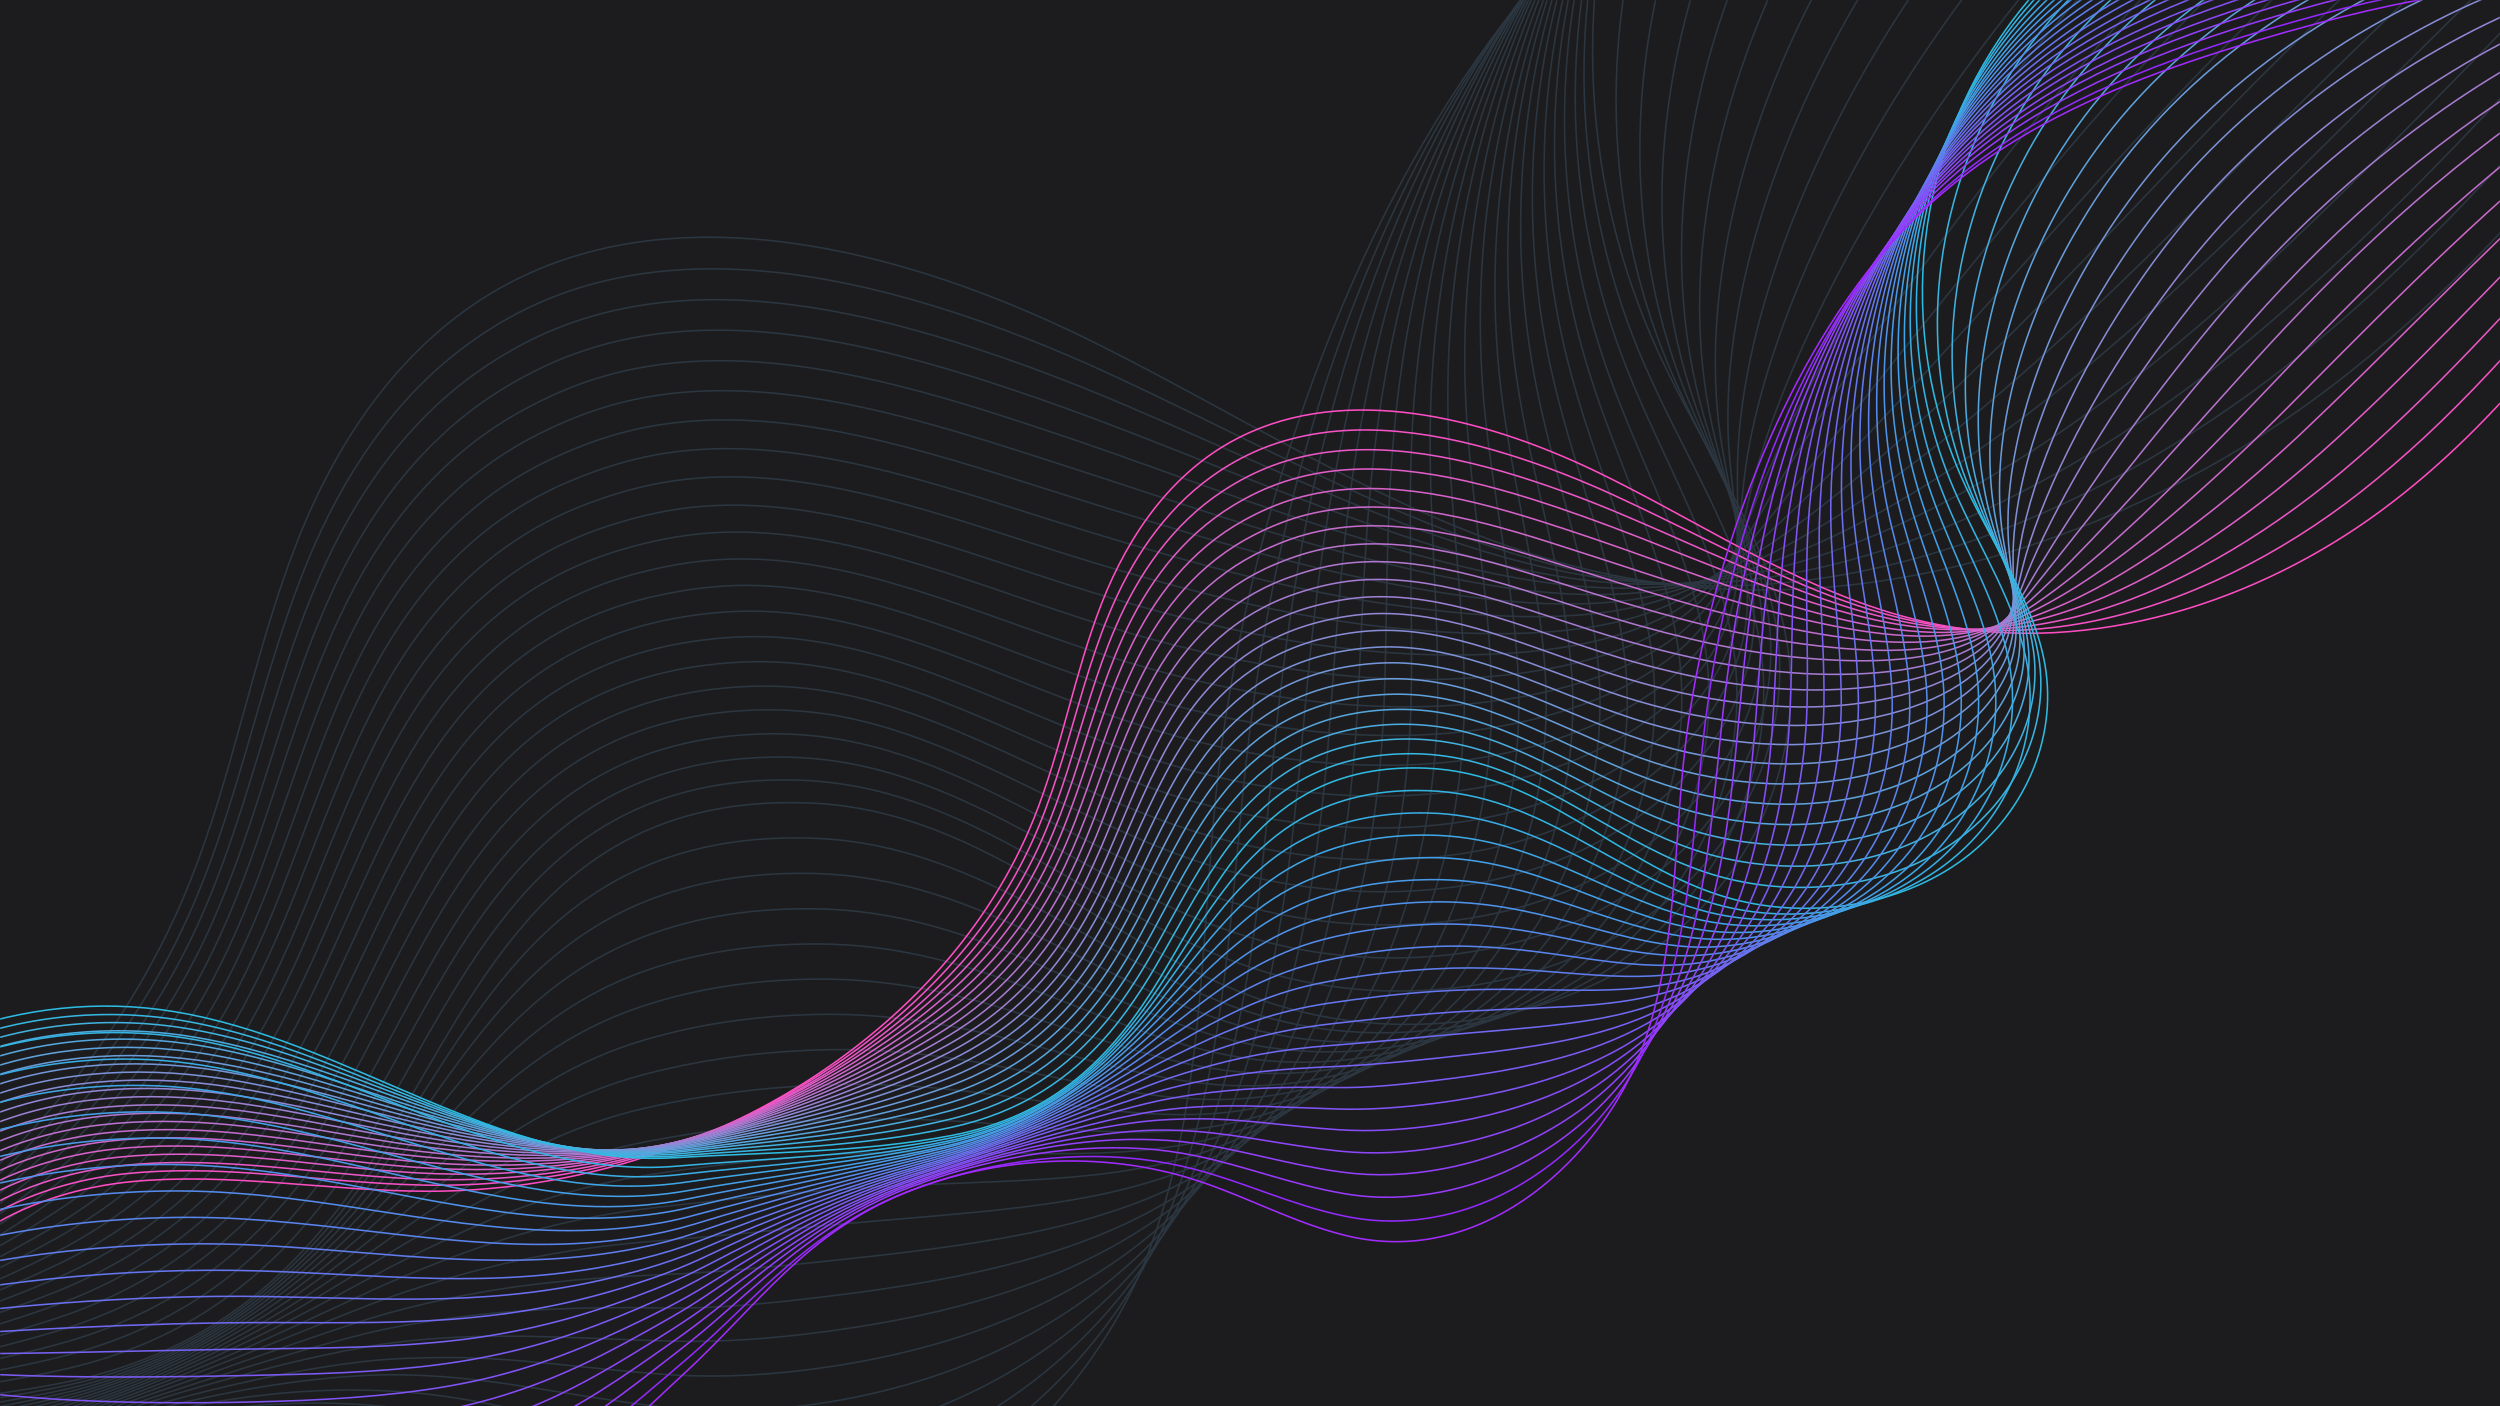 <svg width="1600" height="900" viewBox="0 0 1600 900" fill="none" xmlns="http://www.w3.org/2000/svg">
<g clip-path="url(#clip0_13_3)" filter="url(#filter0_b_13_3)">
<rect width="1600" height="900" fill="#1C1C1E"/>
<mask id="mask0_13_3" style="mask-type:luminance" maskUnits="userSpaceOnUse" x="0" y="0" width="1600" height="900">
<path d="M1600 0H0V900H1600V0Z" fill="white"/>
</mask>
<g mask="url(#mask0_13_3)">
<path d="M-1013.6 1079.55C-995.333 993.487 -892.133 942.187 -792.533 932.175C-692.933 922.05 -591.467 941.737 -490.8 941.737C-221.067 941.625 33.2 785.025 121.467 564.637C149.733 493.987 162.133 418.725 189.733 347.85C217.333 276.975 264.133 208.012 340.133 174.262C449.467 125.775 586.4 163.125 696.667 217.35C806.934 271.575 910.267 343.35 1032.53 368.212C1193.2 400.837 1360 344.7 1482.93 254.137C1605.73 163.575 1692.53 41.85 1777.33 -77.85" stroke="#2B3640" stroke-miterlimit="10"/>
<path d="M-1019.6 1071.22C-999.6 985.612 -896.667 934.425 -796.933 924.075C-753.867 919.575 -710.267 920.7 -666.667 923.737C-609.467 927.675 -552.133 934.65 -495.2 935.662C-379.067 937.8 -265.867 912.712 -166.4 864C-89.6 826.425 -21.2 776.812 33.333 717.3C72.4 675 103.467 627.3 125.2 575.55C134.933 552.375 142.933 528.637 150.267 504.675C165.2 455.962 177.467 406.462 196.8 359.325C218.8 305.887 252 254.137 301.333 218.925C316.667 207.9 333.333 198.45 351.6 191.025C428.267 159.975 516.933 170.662 601.733 197.1C638.4 208.575 674.4 222.862 707.867 238.275C745.334 255.487 782 274.05 818.534 291.712C890.267 326.587 961.067 358.65 1037.73 370.35C1087.6 377.887 1136.8 375.975 1185.47 366.75C1284.4 348.075 1381.6 298.237 1462.67 234.675C1484.93 217.237 1506.13 198.9 1526.67 179.775C1617.87 94.837 1694.13 -3.375 1769.33 -95.963" stroke="#2B3640" stroke-miterlimit="10"/>
<path d="M-1025.6 1062.79C-1003.73 977.625 -901.2 926.437 -801.333 915.75C-758.133 911.137 -714.533 912.262 -670.8 915.412C-613.6 919.575 -556.267 927.225 -499.467 929.362C-383.6 933.75 -270.533 912.713 -170.133 866.025C-92.533 830.025 -23.067 782.775 33.6 725.512C74.133 684.562 106.4 637.65 129.067 586.237C139.2 563.287 147.467 539.55 155.2 515.587C170.8 466.987 183.733 417.375 203.867 370.687C226.8 317.587 261.2 267.075 312.133 233.55C327.867 223.2 344.667 214.312 363.067 207.562C440.133 179.325 527.6 192.6 612.267 219.15C649.067 230.625 685.334 244.462 719.2 258.862C757.067 274.95 794.134 291.825 830.534 307.35C902 338.175 970.934 365.287 1043.2 372.037C1090 376.425 1134.67 371.362 1179.6 359.662C1270.67 335.7 1363.07 281.362 1442.8 214.875C1464.67 196.65 1485.87 177.525 1506.53 157.95C1598.67 70.425 1680.67 -26.887 1761.6 -114.525" stroke="#2B3640" stroke-miterlimit="10"/>
<path d="M-1031.6 1054.35C-1007.87 969.637 -905.733 918.45 -805.733 907.537C-762.533 902.812 -718.667 903.825 -674.933 907.2C-617.6 911.7 -560.533 920.025 -503.733 923.175C-388 929.812 -275.333 912.825 -173.867 868.162C-95.467 833.737 -24.8 788.85 33.867 733.837C76 694.237 109.333 648.112 132.933 596.925C143.467 574.087 152.133 550.575 160.267 526.5C176.533 478.012 190.133 428.287 211.067 381.937C234.933 329.175 270.4 279.9 323.067 248.062C339.2 238.387 356.133 230.062 374.533 224.1C451.867 198.675 538.267 214.65 622.8 241.2C659.733 252.787 696.133 266.062 730.4 279.45C768.667 294.412 806 309.6 842.4 323.1C913.6 349.65 980.8 372.037 1048.53 373.837C1092.4 374.962 1132.53 366.975 1173.47 352.687C1256.67 323.662 1344.27 264.487 1422.53 195.187C1444 176.062 1465.07 156.375 1485.87 136.237C1578.8 46.125 1666.53 -50.288 1753.47 -132.863" stroke="#2B3640" stroke-miterlimit="10"/>
<path d="M-1037.6 1045.91C-1012 961.762 -910.267 910.462 -810 899.325C-766.667 894.487 -722.8 895.387 -678.933 899.1C-621.6 903.825 -564.533 912.825 -507.867 917.1C-392.4 925.875 -279.867 913.05 -177.6 870.525C-98.267 837.675 -26.4 795.262 34 742.387C77.867 704.137 112.133 658.8 136.533 607.95C147.467 585.337 156.533 561.825 164.933 537.75C181.867 489.262 196.133 439.65 218 393.525C242.8 341.212 279.333 292.95 333.733 263.025C350.267 253.912 367.333 246.375 385.867 240.975C463.6 218.362 548.667 237.037 633.333 263.587C670.267 275.287 707.067 288 741.6 300.487C780.267 314.437 818 327.825 854.133 339.3C925.067 361.8 990.533 379.125 1053.6 376.087C1094.53 374.062 1130.13 362.925 1167.2 346.05C1242.67 311.85 1325.2 248.062 1402.27 175.95C1423.47 156.037 1444.4 135.562 1465.33 114.862C1559.07 22.275 1652.53 -73.463 1745.33 -150.863" stroke="#2B3640" stroke-miterlimit="10"/>
<path d="M-1043.6 1037.47C-1016.13 953.775 -914.8 902.475 -814.4 891.113C-771.067 886.163 -727.067 887.063 -683.067 890.888C-625.733 895.838 -568.667 905.512 -512.133 910.912C-396.933 921.937 -284.667 913.05 -181.333 872.662C-101.2 841.387 -28.133 801.45 34.267 750.825C79.734 713.925 115.067 669.263 140.4 618.75C151.734 596.25 161.2 572.85 169.867 548.888C187.467 500.513 202.4 450.788 225.067 405.113C250.8 353.138 288.4 306.113 344.534 277.875C361.334 269.438 378.667 262.463 397.2 257.738C475.2 238.05 559.2 259.2 643.734 285.975C680.8 297.675 717.867 309.938 752.8 321.413C791.867 334.238 829.867 345.938 866 355.275C936.667 373.613 1000.67 386.1 1058.93 378.113C1097.07 372.938 1127.87 358.65 1161.2 339.3C1228.93 299.813 1306.53 231.525 1382.27 156.488C1403.07 135.788 1424 114.638 1445.07 93.375C1539.6 -1.8 1638.93 -96.638 1737.6 -168.975" stroke="#2B3640" stroke-miterlimit="10"/>
<path d="M-1049.73 1029.15C-1020.4 945.9 -919.467 894.712 -818.934 883.012C-775.467 877.95 -731.334 878.737 -687.334 882.787C-629.867 888.075 -573.067 898.425 -516.534 904.837C-401.467 918 -289.467 913.275 -185.2 874.912C-104.267 845.325 -29.867 807.75 34.4 759.262C81.6 723.712 117.867 679.838 144.133 629.663C155.733 607.275 165.6 583.987 174.8 560.025C193.067 511.762 208.8 461.925 232.133 416.587C258.8 365.062 297.467 319.05 355.333 292.612C372.533 284.737 390 278.437 408.667 274.387C486.933 257.512 569.733 281.362 654.267 308.137C691.467 319.95 728.8 331.65 764 342.112C803.467 353.812 841.733 363.825 877.867 371.137C948.267 385.425 1010.93 392.737 1064.27 380.025C1099.73 371.587 1125.73 354.262 1155.07 332.325C1214.93 287.662 1287.73 214.65 1362.13 136.8C1382.53 115.2 1403.47 93.375 1424.67 71.662C1520.13 -26.1 1625.07 -120.038 1729.6 -187.425" stroke="#2B3640" stroke-miterlimit="10"/>
<path d="M-1055.73 1020.71C-1024.53 938.025 -924 886.725 -823.334 874.688C-779.867 869.513 -735.6 870.3 -691.467 874.575C-634 880.088 -577.2 891.113 -520.8 898.65C-406 914.063 -294.133 913.388 -188.933 877.05C-107.2 849.038 -31.467 813.938 34.666 767.588C83.466 733.388 120.8 690.3 148 640.462C160 618.3 170.267 595.013 179.733 571.05C198.667 522.788 215.067 472.95 239.2 427.95C266.8 376.763 306.533 331.875 366.133 307.35C383.6 300.15 401.333 294.413 420 291.038C498.667 276.975 580.267 303.525 664.667 330.3C701.867 342.112 739.6 353.363 775.066 362.813C814.8 373.388 853.6 381.713 889.6 386.888C959.733 397.013 1021.07 399.15 1069.33 381.825C1102.27 370.013 1123.2 349.763 1148.8 325.35C1200.93 275.4 1268.8 197.887 1341.87 117.112C1362 94.725 1382.67 72.225 1404.13 49.95C1500.4 -50.4 1611.2 -143.55 1721.6 -205.762" stroke="#2B3640" stroke-miterlimit="10"/>
<path d="M-1061.73 1012.28C-1028.67 930.038 -928.533 878.737 -827.6 866.475C-784 861.187 -739.6 861.862 -695.467 866.362C-638 872.212 -581.2 883.913 -525.067 892.463C-410.533 910.125 -298.933 913.5 -192.667 879.3C-110.133 852.862 -33.2 820.238 34.933 776.025C85.467 743.175 123.733 700.875 151.867 651.263C164.267 629.213 174.933 606.038 184.8 582.075C204.4 533.925 221.467 483.975 246.4 439.312C274.933 388.462 315.6 344.7 377.067 321.975C394.933 315.338 412.8 310.275 431.6 307.688C510.533 296.438 590.933 325.575 675.333 352.462C712.667 364.387 750.667 375.075 786.533 383.625C826.667 393.188 865.733 399.712 901.733 402.862C971.6 408.937 1031.87 405.675 1074.93 383.85C1105.33 368.55 1121.33 345.488 1142.93 318.6C1187.2 263.363 1250.27 181.35 1321.87 97.65C1341.6 74.475 1362.27 51.188 1383.87 28.462C1480.93 -74.475 1597.47 -166.725 1713.73 -223.875" stroke="#2B3640" stroke-miterlimit="10"/>
<path d="M-1067.73 1003.84C-1032.8 922.05 -933.067 870.75 -832 858.262C-788.4 852.862 -743.867 853.425 -699.6 858.15C-642.133 864.225 -585.467 876.6 -529.334 886.387C-414.933 906.187 -303.6 913.725 -196.4 881.55C-113.067 856.687 -34.8 826.537 35.2 784.575C87.467 753.187 126.667 711.562 155.733 662.287C168.533 640.462 179.467 617.287 189.733 593.325C210.133 545.287 227.733 495.225 253.467 451.012C282.933 400.612 324.667 357.862 387.867 337.05C406 331.087 424.133 326.7 442.933 324.675C522.133 316.237 601.467 348.075 685.733 374.962C723.2 386.887 761.333 397.125 797.6 404.662C838.133 413.1 877.467 417.937 913.333 418.95C982.933 420.862 1041.87 411.975 1080 385.987C1107.73 367.087 1118.8 341.325 1136.67 311.85C1173.2 251.325 1231.2 164.7 1301.6 78.188C1321.07 54.225 1341.6 30.262 1363.33 6.862C1461.2 -98.662 1583.6 -190.013 1705.73 -242.213" stroke="#2B3640" stroke-miterlimit="10"/>
<path d="M-1073.73 995.4C-1037.07 914.062 -937.6 862.875 -836.4 850.05C-792.667 844.537 -748.133 845.1 -703.867 849.937C-646.267 856.35 -589.733 869.287 -533.733 880.2C-419.6 902.25 -308.533 913.725 -200.267 883.687C-116 860.4 -36.4 832.837 35.333 792.9C89.333 762.862 129.467 722.025 159.467 672.975C172.667 651.263 184 628.2 194.533 604.237C215.6 556.2 233.867 506.137 260.4 462.262C290.8 412.2 333.467 370.462 398.533 351.562C417.067 346.162 435.333 342.45 454.267 341.1C533.867 335.588 611.867 369.9 696.133 397.012C733.6 409.05 772.133 418.725 808.667 425.25C849.6 432.562 889.2 435.825 925.067 434.7C994.267 432.562 1052 417.713 1085.07 387.788C1110.27 365.063 1116.4 336.825 1130.27 304.875C1158.93 239.062 1212.13 147.937 1281.2 58.5C1300.27 33.638 1320.67 9.112 1342.67 -14.85C1441.47 -122.963 1569.47 -213.413 1697.6 -260.55" stroke="#2B3640" stroke-miterlimit="10"/>
<path d="M-1079.73 987.075C-1041.2 906.3 -942.134 855 -840.8 841.95C-797.067 836.325 -752.267 836.775 -708 841.95C-650.4 848.588 -593.867 862.312 -538 874.237C-424 898.537 -313.2 914.062 -204 886.05C-118.933 864.45 -38 839.25 35.6 801.45C91.2 772.875 132.4 732.712 163.333 684C176.933 662.512 188.667 639.45 199.6 615.487C221.333 567.562 240.266 517.5 267.733 473.85C299.066 424.238 342.666 383.513 409.733 366.413C428.533 361.575 447.067 358.537 466.133 357.862C546 355.162 622.933 392.175 707.066 419.288C744.666 431.438 783.466 440.55 820.4 446.175C861.733 452.362 901.733 453.938 937.467 450.788C1006.4 444.6 1062.53 423.788 1090.93 390.038C1113.2 363.488 1114.67 332.775 1124.8 298.237C1145.6 227.137 1194 131.512 1261.73 39.263C1280.4 13.613 1300.8 -11.7 1322.8 -36.112C1422.4 -146.7 1556.13 -236.475 1690.13 -278.438" stroke="#2B3640" stroke-miterlimit="10"/>
<path d="M-1085.73 978.637C-1045.33 898.312 -946.667 847.013 -845.067 833.625C-801.2 827.888 -756.4 828.225 -712 833.625C-654.4 840.488 -598 854.887 -542.133 867.937C-428.4 894.375 -317.733 914.062 -207.733 888.187C-121.867 868.162 -39.6 845.55 35.733 809.775C93.067 782.55 135.2 743.175 167.067 694.8C181.067 673.425 193.2 650.475 204.4 626.513C226.8 578.7 246.4 528.525 274.667 485.325C306.8 436.05 351.467 396.338 420.4 381.263C439.6 377.1 458.267 374.625 477.333 374.625C557.467 374.738 633.2 414.45 717.333 441.563C755.067 453.713 794.133 462.375 831.333 466.988C873.067 472.163 913.333 471.938 949.067 466.65C1017.73 456.413 1072.13 429.525 1096 391.95C1115.33 361.463 1112.13 328.388 1118.4 291.375C1131.33 214.988 1174.93 114.75 1241.33 19.688C1259.73 -6.75 1280 -32.737 1302.13 -57.712C1402.53 -170.887 1542.13 -259.762 1682 -296.662" stroke="#2B3640" stroke-miterlimit="10"/>
<path d="M-1091.87 970.2C-1049.6 890.325 -951.467 839.025 -849.6 825.412C-805.733 819.562 -760.667 819.9 -716.267 825.412C-658.533 832.612 -602.267 847.575 -546.533 861.75C-433.067 890.437 -322.667 914.175 -211.6 890.325C-124.933 871.875 -41.333 851.737 35.867 818.212C94.933 792.45 138 753.75 170.8 705.6C185.2 684.337 197.6 661.5 209.333 637.538C232.4 589.725 252.667 539.55 281.733 496.687C314.8 447.862 360.4 409.05 431.2 395.887C450.667 392.287 469.6 390.6 488.8 391.275C569.333 394.2 643.867 436.5 728 463.725C765.733 475.988 805.2 484.087 842.667 487.687C884.8 491.737 925.333 489.937 961.067 482.512C1029.33 468.225 1081.87 435.375 1101.47 393.862C1117.6 359.55 1110 324 1112.53 284.4C1117.6 202.725 1156.27 97.987 1221.33 -4.19617e-05C1239.33 -27.337 1259.6 -54 1281.87 -79.425C1383.2 -195.188 1528.4 -283.163 1674.13 -315.113" stroke="#2B3640" stroke-miterlimit="10"/>
<path d="M-1097.87 961.763C-1053.73 882.45 -956 831.038 -854 817.2C-810 811.238 -764.933 811.463 -720.4 817.313C-662.667 824.738 -606.533 840.487 -550.933 855.675C-437.6 886.612 -327.467 914.4 -215.467 892.575C-128 875.7 -42.933 858.15 36 826.65C96.8 802.35 140.8 764.325 174.533 716.513C189.333 695.475 202.133 672.638 214.133 648.788C237.867 601.088 258.8 550.8 288.667 508.275C322.667 459.788 369.2 421.987 441.867 410.737C461.734 407.7 480.8 406.688 500 408.038C580.8 413.775 654.133 458.775 738.267 486C776.133 498.263 815.733 505.913 853.733 508.5C896.133 511.425 937.067 507.938 972.667 498.375C1040.67 480.15 1091.07 441.225 1106.4 395.775C1119.33 357.637 1107.47 319.613 1106 277.538C1103.2 190.688 1137.07 81.338 1200.8 -19.575C1218.53 -47.7 1238.53 -75.037 1261.07 -101.138C1363.2 -219.488 1514.27 -306.675 1665.87 -333.45" stroke="#2B3640" stroke-miterlimit="10"/>
<path d="M-1103.87 953.325C-1057.87 874.463 -960.534 823.163 -858.4 808.988C-814.4 802.913 -769.067 803.138 -724.534 809.1C-666.8 816.863 -610.667 833.175 -555.2 849.488C-442.134 882.563 -332.267 914.4 -219.2 894.825C-130.934 879.638 -44.533 864.563 36.267 835.088C98.933 812.25 143.867 774.9 178.4 727.312C193.6 706.387 206.8 683.775 219.067 659.812C243.467 612.225 265.2 561.825 295.733 519.75C330.666 471.6 378.267 434.7 452.667 425.587C472.8 423.112 492.266 422.775 511.466 424.8C592.667 433.35 664.8 481.05 748.8 508.388C786.8 520.763 826.666 527.85 864.933 529.538C907.733 531.338 949.067 526.275 984.533 514.575C1052.27 492.3 1100.4 447.525 1111.73 398.025C1121.33 356.062 1105.2 315.563 1100 271.013C1089.2 178.875 1118.4 64.912 1180.8 -38.812C1198.13 -67.725 1218.13 -95.85 1240.8 -122.4C1343.73 -243.337 1500.53 -329.625 1658 -351.337" stroke="#2B3640" stroke-miterlimit="10"/>
<path d="M-1109.87 945C-1062 866.588 -965.067 815.288 -862.667 800.888C-818.533 794.7 -773.2 794.813 -728.533 801C-670.667 808.988 -614.667 826.087 -559.333 843.412C-446.533 878.737 -336.8 914.625 -222.8 897.075C-133.6 883.463 -46 870.975 36.667 843.525C101.067 822.15 146.933 785.362 182.4 738.225C198 717.525 211.6 694.912 224.267 670.95C249.333 623.362 271.733 572.962 303.067 531.225C338.933 483.525 387.467 447.412 463.733 440.325C484.133 438.412 503.867 438.75 523.067 441.45C604.533 452.925 675.467 503.1 759.467 530.55C797.6 542.925 837.733 549.562 876.267 550.237C919.467 551.025 961.067 544.162 996.534 530.325C1064 504 1109.87 453.487 1117.2 399.825C1123.33 354.262 1102.93 311.062 1094 263.925C1075.07 166.5 1099.73 48.038 1160.8 -58.612C1177.73 -88.312 1197.73 -117.113 1220.53 -144.225C1324.13 -267.75 1486.67 -353.25 1650.13 -369.9" stroke="#2B3640" stroke-miterlimit="10"/>
<path d="M-1115.87 936.562C-1066.13 858.6 -969.6 807.3 -867.067 792.562C-822.933 786.263 -777.467 786.262 -732.667 792.675C-674.8 801 -618.933 818.662 -563.6 837.112C-450.933 874.687 -341.6 914.625 -226.533 899.1C-136.533 887.062 -47.467 877.275 36.933 851.737C103.067 831.825 149.867 795.712 186.267 748.912C202.133 728.325 216.133 705.825 229.2 681.862C255.067 634.387 278 583.988 310.133 542.475C346.933 495.113 396.4 460.012 474.533 454.837C495.333 453.487 515.2 454.612 534.533 457.875C616.267 472.162 686.133 525.037 770 552.487C808.133 564.975 848.667 571.05 887.467 570.712C931.067 570.375 972.933 561.937 1008.4 545.962C1075.6 515.587 1119.2 459.338 1122.4 401.513C1125.07 352.238 1100.53 306.45 1087.87 256.837C1061.2 154.237 1080.8 31.163 1140.67 -78.412C1157.33 -109.013 1177.07 -138.488 1200.13 -166.05C1304.53 -291.938 1472.8 -376.537 1642.13 -388.125" stroke="#2B3640" stroke-miterlimit="10"/>
<path d="M-1121.87 928.125C-1070.27 850.725 -974.133 799.312 -871.467 784.35C-827.2 777.937 -781.6 777.937 -736.8 784.575C-678.933 793.125 -623.067 811.462 -567.867 831.037C-455.467 870.75 -346.267 914.85 -230.267 901.35C-139.467 890.887 -49.067 883.687 37.2 860.287C105.067 841.837 152.8 806.4 190.133 759.825C206.4 739.462 220.8 716.962 234.267 693C260.8 645.637 284.4 595.125 317.467 554.062C355.2 507.15 405.6 472.725 485.6 469.8C506.667 469.012 526.8 470.812 546.133 474.862C628.267 491.962 696.8 547.537 780.667 574.987C818.933 587.587 859.733 593.1 898.933 591.75C942.933 590.287 985.2 580.275 1020.53 562.162C1087.47 527.85 1128.8 465.863 1128 403.763C1127.33 350.888 1098.67 302.4 1082 250.2C1047.47 142.313 1062.27 14.625 1120.67 -97.65C1136.93 -129.038 1156.67 -159.188 1179.87 -187.425C1285.33 -316.013 1459.33 -399.825 1634.53 -406.35" stroke="#2B3640" stroke-miterlimit="10"/>
<path d="M-1127.87 919.688C-1074.53 842.737 -978.667 791.438 -875.867 776.138C-831.6 769.613 -785.867 769.5 -740.933 776.362C-683.067 785.137 -627.2 804.262 -572.133 824.85C-460 866.812 -350.933 914.962 -234.133 903.6C-142.533 894.712 -50.8 890.1 37.333 868.725C106.933 851.737 155.6 816.975 193.733 770.737C210.4 750.487 225.2 728.1 238.933 704.138C266.133 656.775 290.4 606.263 324.267 565.538C362.933 518.963 414.4 485.438 496.133 484.538C517.6 484.313 537.867 486.788 557.333 491.513C639.733 511.425 707.2 569.587 790.933 597.15C829.333 609.75 870.4 614.812 909.867 612.562C954.267 609.975 996.933 598.387 1032 578.025C1098.8 539.775 1137.73 472.162 1132.93 405.675C1128.8 349.312 1096 298.012 1075.6 243.337C1033.2 130.162 1043.2 -2.025 1100.27 -117.225C1116.13 -149.4 1135.87 -180.225 1159.07 -209.025C1265.33 -340.2 1445.2 -423.113 1626.27 -424.688" stroke="#2B3640" stroke-miterlimit="10"/>
<path d="M-1134 911.362C-1078.8 834.862 -983.333 783.562 -880.267 768.037C-835.867 761.4 -790 761.175 -745.067 768.263C-687.067 777.375 -631.467 797.063 -576.533 818.775C-464.533 862.988 -355.867 915.075 -238 905.85C-145.6 898.65 -52.4 896.737 37.333 877.162C108.667 861.862 158.267 827.55 197.333 781.537C214.4 761.4 229.467 739.125 243.6 715.162C271.467 667.912 296.4 617.288 331.067 576.9C370.667 530.663 423.067 498.038 506.667 499.163C528.4 499.5 548.933 502.65 568.4 508.05C651.067 530.775 717.333 591.638 801.067 619.313C839.467 632.025 880.8 636.525 920.667 633.263C965.467 629.663 1008.4 616.275 1043.47 593.888C1110 551.588 1146.67 478.463 1137.73 407.588C1130.13 347.625 1093.2 293.738 1068.93 236.475C1018.67 118.125 1023.87 -18.675 1079.6 -136.8C1095.2 -169.762 1114.67 -201.375 1138.13 -230.625C1245.2 -364.387 1430.8 -446.4 1617.73 -442.912" stroke="#2B3640" stroke-miterlimit="10"/>
<path d="M-1140 902.925C-1058.27 794.137 -898.933 735.862 -749.2 760.05C-572.933 788.512 -418.8 918.675 -241.733 907.987C-148.533 902.362 -54 903.037 37.6 885.487C142.533 865.462 201.067 804.938 248.667 726.188C309.867 625.05 357.6 507.825 517.6 513.9C633.333 518.287 708.4 607.275 811.733 641.475C893.6 668.588 989.333 656.1 1055.6 609.75C1121.87 563.4 1156.4 484.763 1143.33 409.5C1132.4 346.05 1091.33 289.35 1063.2 229.5C988.8 71.325 1010.13 -115.988 1118.13 -252.338C1226.13 -388.688 1417.33 -469.913 1610.27 -461.25" stroke="#2B3640" stroke-miterlimit="10"/>
<path d="M-1130.53 918.45C-1047.6 818.212 -889.2 763.988 -740.533 786.15C-666.133 797.175 -595.6 825.187 -526 852.3C-454.667 880.2 -384.4 907.312 -311.067 915.187C-287.467 917.775 -263.467 918.337 -239.2 916.2C-147.867 908.212 -55.733 906.3 35.467 888.187C138.8 867.712 198.533 809.662 247.733 735.3C259.067 718.2 270 700.762 281.2 683.55C314 632.925 348.933 585 404.267 558.337C435.2 543.487 472.4 535.05 518.667 536.4C632.934 539.662 707.6 621 807.733 650.25C821.067 654.075 834.667 656.887 848.4 658.687C916.8 667.462 989.2 650.812 1042 611.662C1105.47 564.637 1138.27 486.787 1126.4 412.312C1116.4 349.2 1077.87 292.162 1052 232.312C1007.33 129.037 1002.27 13.95 1034.4 -90.675C1051.73 -146.588 1079.6 -199.35 1117.73 -245.925C1187.2 -330.975 1289.47 -393.863 1404.27 -427.05C1470.27 -446.175 1540.4 -455.175 1610.67 -452.588" stroke="#2B3640" stroke-miterlimit="10"/>
<path d="M-1121.07 934.087C-1036.93 842.287 -879.467 792.225 -731.867 812.475C-657.734 822.6 -587.467 848.025 -518.534 872.1C-447.867 896.85 -379.067 920.362 -306.934 925.762C-283.734 927.562 -260.267 927.337 -236.534 924.637C-147.2 914.4 -57.2 909.9 33.467 891C135.333 870.075 196 814.275 246.933 744.412C258.666 728.325 270.133 712.012 281.6 695.925C315.466 648.675 350.8 604.35 406.133 579.825C437.2 566.1 474.133 558.113 519.6 559.013C632.4 561.15 706.8 634.95 803.733 659.25C816.666 662.4 829.733 664.65 843.066 665.888C908.933 671.85 978.133 653.513 1028.53 613.913C1089.07 566.213 1120.4 489.15 1109.47 415.35C1100.27 352.575 1064.53 295.313 1040.93 235.35C1000.13 132.075 997.866 17.438 1031.73 -85.95C1050.13 -141.413 1078.93 -193.5 1117.6 -239.288C1188.13 -322.875 1290.53 -384.413 1405.47 -417.488C1471.33 -436.5 1541.2 -445.725 1611.33 -443.7" stroke="#2B3640" stroke-miterlimit="10"/>
<path d="M-1111.73 949.725C-1026.4 866.475 -869.867 820.35 -723.2 838.687C-649.467 847.8 -579.467 870.75 -511.2 891.9C-441.2 913.5 -373.733 933.525 -303.067 936.338C-280.267 937.238 -257.467 936.338 -234.133 933.075C-146.667 920.475 -59.067 913.275 31.067 893.812C131.333 872.212 193.2 819 245.6 753.525C257.733 738.45 269.6 723.262 281.467 708.3C316.4 664.537 352.267 623.7 407.467 601.312C438.667 588.6 475.467 581.175 520.133 581.625C631.467 582.525 705.467 649.013 799.2 668.138C811.6 670.725 824.4 672.187 837.067 672.862C900.4 676.125 966.267 656.1 1014.27 615.825C1072 567.45 1101.73 491.175 1091.87 418.05C1083.6 355.5 1050.4 298.125 1029.07 238.05C992.133 134.662 992.267 20.7 1028.13 -81.45C1047.47 -136.575 1077.33 -187.875 1116.53 -232.875C1188.13 -315.113 1290.67 -375.188 1405.87 -408.263C1471.6 -427.163 1541.33 -436.5 1611.2 -435.038" stroke="#2B3640" stroke-miterlimit="10"/>
<path d="M-1102.27 965.362C-1015.73 890.662 -860.133 848.587 -714.533 864.9C-641.067 873 -571.467 893.587 -503.867 911.587C-434.667 930.15 -368.4 946.462 -299.067 946.687C-276.8 946.8 -254.4 945.225 -231.6 941.287C-146.133 926.55 -60.667 916.537 28.933 896.512C127.6 874.462 190.667 823.612 244.667 762.525C257.2 748.462 269.467 734.4 281.733 720.675C317.733 680.287 354.133 643.05 409.2 622.687C440.533 611.1 477.2 604.35 521.067 604.125C630.933 603.675 704.667 662.737 795.067 676.912C807.067 678.825 819.333 679.725 831.6 679.837C892.4 680.287 955.067 658.575 1000.67 617.85C1055.47 568.8 1083.47 493.312 1074.8 420.975C1067.33 358.762 1036.93 301.05 1017.87 240.862C984.8 137.475 987.6 23.962 1025.2 -76.838C1045.6 -131.625 1076.27 -182.138 1116.13 -226.463C1188.8 -307.238 1291.6 -365.963 1406.8 -398.925C1472.4 -417.713 1541.87 -427.275 1611.6 -426.375" stroke="#2B3640" stroke-miterlimit="10"/>
<path d="M-1092.8 981C-1004.93 914.737 -850.533 876.825 -705.867 891.112C-632.8 898.2 -563.333 916.313 -496.4 931.275C-427.867 946.688 -363.067 959.513 -294.933 957.15C-273.067 956.475 -251.2 954.112 -229.067 949.612C-145.467 932.625 -62.4 919.913 26.667 899.213C123.734 876.6 188 828.113 243.6 771.525C256.533 758.363 269.334 745.537 281.867 732.937C318.8 695.925 355.733 662.4 410.933 644.062C442.4 633.6 478.8 627.075 522 626.625C630.4 625.5 703.733 676.575 790.933 685.8C802.533 687.037 814.267 687.262 826 686.812C884.267 684.45 943.733 661.162 986.933 619.875C1038.93 570.037 1065.33 495.45 1057.73 423.787C1051.2 361.912 1023.33 303.975 1006.67 243.675C977.6 140.287 982.933 27.337 1022.27 -72.338C1043.73 -126.788 1075.33 -176.513 1115.73 -220.05C1189.33 -299.363 1292.4 -356.625 1407.87 -389.588C1473.47 -408.263 1542.53 -418.05 1612 -417.713" stroke="#2B3640" stroke-miterlimit="10"/>
<path d="M-1083.47 996.525C-994.4 938.813 -840.933 904.838 -697.2 917.325C-624.4 923.4 -555.333 939.038 -489.067 951.075C-421.2 963.45 -357.733 972.563 -291.067 967.725C-269.6 966.15 -248.267 963.225 -226.667 958.05C-145.067 938.7 -64.133 923.4 24.4 902.025C119.867 878.963 185.333 832.838 242.533 780.638C255.867 768.488 269.067 756.788 282 745.313C320 711.788 357.467 681.75 412.533 665.55C444.267 656.212 480.4 650.137 522.8 649.237C629.733 646.987 702.8 690.525 786.667 694.688C797.867 695.25 809.067 694.913 820.267 693.9C876 688.725 932.266 663.863 973.066 622.013C1022.13 571.5 1046.93 497.813 1040.4 426.713C1034.67 365.175 1009.47 306.9 995.066 246.6C969.866 143.213 977.867 30.825 1018.93 -67.612C1041.47 -121.612 1074 -170.662 1115.07 -213.412C1189.73 -291.375 1292.93 -347.175 1408.53 -380.025C1474 -398.7 1542.93 -408.6 1612.13 -408.712" stroke="#2B3640" stroke-miterlimit="10"/>
<path d="M-1074 1012.16C-983.733 962.887 -831.2 933.075 -688.533 943.537C-616.133 948.6 -547.2 961.763 -481.733 970.763C-414.533 979.988 -352.533 985.5 -287.067 978.188C-266.133 975.825 -245.2 972.112 -224.133 966.487C-144.4 944.887 -65.867 926.888 22.133 904.838C116.133 881.325 182.667 837.562 241.467 789.862C255.2 778.725 268.8 768.037 282.133 757.8C321.067 727.65 359.2 701.325 414.133 687.15C446 678.937 482 673.312 523.467 671.962C628.933 668.587 701.733 704.588 782.267 703.688C793.067 703.575 803.867 702.562 814.533 700.987C867.6 693 920.8 666.45 959.2 624.15C1005.47 572.962 1028.67 500.062 1023.2 429.75C1018.4 368.55 996 310.05 983.733 249.638C962.667 146.138 973.2 34.312 1015.87 -62.775C1039.47 -116.437 1072.8 -164.7 1114.53 -206.775C1190.27 -283.275 1293.73 -337.725 1409.47 -370.575C1474.8 -389.138 1543.47 -399.15 1612.53 -399.938" stroke="#2B3640" stroke-miterlimit="10"/>
<path d="M-1064.53 1027.8C-973.067 987.075 -821.467 961.537 -679.867 969.75C-607.733 973.913 -539.2 984.6 -474.267 990.45C-407.867 996.525 -347.067 998.438 -282.933 988.65C-262.4 985.5 -242 981.112 -221.467 974.812C-143.6 950.962 -67.333 930.375 20.133 907.65C112.533 883.688 180.4 842.287 240.533 798.975C254.667 788.85 268.667 779.287 282.4 770.175C322.267 743.512 361.067 720.675 415.867 708.525C447.867 701.437 483.6 696.15 524.4 694.462C628.4 689.962 700.933 718.425 778.133 712.575C788.4 711.787 798.8 710.212 808.933 708.075C859.467 697.275 909.333 669.15 945.467 626.175C988.8 574.312 1010.53 502.2 1006 432.562C1002 371.587 982.267 312.975 972.267 252.45C955.067 148.95 968.267 37.687 1012.8 -58.275C1037.47 -111.6 1071.73 -159.075 1114 -200.363C1190.8 -275.513 1294.4 -328.5 1410.27 -361.238C1475.47 -379.688 1543.87 -389.925 1612.8 -391.275" stroke="#2B3640" stroke-miterlimit="10"/>
<path d="M-1055.2 1043.44C-962.534 1011.15 -812 989.775 -671.2 995.963C-599.467 999.113 -531.067 1007.33 -466.934 1010.14C-401.2 1013.18 -341.867 1011.49 -279.067 999.112C-258.934 995.175 -239.067 990 -219.067 983.138C-143.2 956.925 -69.2 933.75 17.866 910.35C108.666 885.937 177.733 846.787 239.466 807.975C254 798.862 268.533 790.425 282.533 782.438C323.333 759.15 362.8 740.025 417.6 729.9C449.733 723.938 485.333 719.1 525.333 716.963C627.867 711.338 700.133 732.15 774.133 721.35C784 719.887 793.866 717.638 803.6 714.938C851.6 701.325 898.267 671.512 932 628.087C972.533 575.55 992.533 504.225 989.2 435.375C986.133 374.737 969.067 315.787 961.333 255.15C948 151.65 964 40.95 1010.13 -53.775C1035.87 -106.65 1071.07 -153.45 1113.87 -193.95C1191.6 -267.637 1295.47 -319.275 1411.6 -351.9C1476.67 -370.238 1544.93 -380.7 1613.6 -382.5" stroke="#2B3640" stroke-miterlimit="10"/>
<path d="M-1045.73 1059.08C-951.867 1035.34 -802.267 1017.9 -662.534 1022.17C-591.067 1024.31 -523.067 1030.05 -459.6 1029.94C-394.533 1029.83 -336.533 1024.65 -275.067 1009.58C-255.467 1004.74 -236 998.888 -216.533 991.463C-142.533 963 -70.8 937.237 15.6 913.05C104.933 888.187 175.2 851.4 238.4 816.975C253.333 808.875 268.267 801.563 282.667 794.7C324.4 774.788 364.533 759.375 419.2 751.275C451.6 746.438 486.8 742.05 526.133 739.463C627.2 732.713 699.2 745.988 769.867 730.125C779.333 727.988 788.667 725.175 797.867 721.912C843.333 705.487 886.8 674.1 918.133 630.112C955.733 576.9 974.267 506.363 971.867 438.188C969.733 377.888 955.2 318.713 949.733 257.963C940.4 154.463 958.933 44.212 1006.8 -49.163C1033.73 -101.7 1069.6 -147.712 1113.07 -187.537C1191.87 -259.762 1295.87 -310.05 1412.13 -342.675C1477.07 -360.9 1545.07 -371.475 1613.47 -373.95" stroke="#2B3640" stroke-miterlimit="10"/>
<path d="M-1036.27 1074.6C-941.2 1059.41 -792.533 1046.03 -653.867 1048.39C-582.8 1049.63 -515.067 1052.77 -452.133 1049.62C-387.867 1046.48 -331.2 1037.59 -270.933 1020.04C-251.733 1014.41 -232.8 1007.89 -214 999.787C-142 968.962 -72.4 940.612 13.467 915.862C101.2 890.55 172.8 856.125 237.467 826.088C252.8 819 268.133 812.813 282.933 807.075C325.6 790.65 366.4 778.838 420.934 772.65C453.467 768.938 488.534 765 526.934 761.963C626.534 753.975 698.267 759.713 765.6 739.013C774.667 736.2 783.6 732.713 792.134 728.888C835.067 709.65 875.334 676.688 904.134 632.138C938.934 578.25 955.867 508.5 954.534 441C953.334 381.038 941.467 321.638 938.267 260.775C932.8 157.275 954.134 47.588 1003.6 -44.662C1031.6 -96.75 1068.4 -142.087 1112.4 -181.125C1192.27 -252 1296.53 -300.825 1412.93 -333.337C1477.73 -351.45 1545.6 -362.25 1613.73 -365.287" stroke="#2B3640" stroke-miterlimit="10"/>
<path d="M-1026.93 1090.24C-930.533 1083.49 -782.933 1074.26 -645.2 1074.6C-574.4 1074.82 -506.933 1075.61 -444.8 1069.31C-381.2 1063.01 -325.867 1050.64 -267.067 1030.5C-248.267 1024.09 -229.867 1016.77 -211.6 1008.11C-141.467 975.037 -74.267 944.1 11.067 918.563C97.333 892.8 170.133 860.85 236.267 835.088C252 829.013 267.733 823.95 282.933 819.338C326.533 806.288 368 798.188 422.4 794.025C455.067 791.55 490 787.837 527.6 784.35C625.733 775.237 697.2 773.325 761.2 747.675C769.867 744.187 778.267 740.138 786.4 735.75C826.8 713.7 863.733 679.05 890.267 633.938C922.133 579.375 937.6 510.413 937.2 443.7C936.933 383.963 927.6 324.338 926.667 263.475C925.067 159.975 949.2 50.85 1000.27 -40.163C1029.33 -91.912 1067.07 -136.463 1111.73 -174.713C1192.67 -244.125 1297.07 -291.488 1413.6 -324C1478.27 -342.113 1545.87 -353.025 1613.87 -356.513" stroke="#2B3640" stroke-miterlimit="10"/>
<path d="M-1017.47 1105.88C-919.867 1107.68 -773.2 1102.39 -636.533 1100.81C-566.133 1100.03 -498.933 1098.34 -437.467 1089.11C-374.533 1079.66 -320.533 1063.69 -263.067 1041.08C-244.8 1033.88 -226.8 1025.77 -209.067 1016.55C-140.933 981.112 -75.867 947.7 8.933 921.375C93.6 895.163 167.867 865.575 235.2 844.313C251.467 839.25 267.467 835.313 283.067 831.938C327.6 822.263 369.866 817.987 424.133 815.737C457.067 814.387 491.6 811.125 528.533 807.188C625.333 796.95 696.4 787.387 757.066 756.787C765.333 752.625 773.2 747.9 780.8 742.95C818.667 718.088 852.4 681.863 876.533 636.188C905.6 580.95 919.467 512.775 920.133 446.737C920.667 387.337 914.133 327.488 915.467 266.513C917.733 162.9 944.533 54.45 997.333 -35.325C1027.47 -86.737 1066 -130.5 1111.33 -167.963C1193.2 -235.913 1297.87 -281.925 1414.67 -314.325C1479.33 -332.325 1546.53 -343.463 1614.4 -347.513" stroke="#2B3640" stroke-miterlimit="10"/>
<path d="M-1008 1121.51C-909.2 1131.75 -763.467 1130.63 -627.867 1127.03C-557.733 1125.23 -490.8 1121.06 -430 1108.8C-367.733 1096.31 -315.2 1076.74 -258.933 1051.54C-241.067 1043.55 -223.6 1034.66 -206.4 1024.88C-140.133 987.075 -77.467 951.075 6.8 924.188C90 897.525 165.467 870.412 234.267 853.425C250.933 849.375 267.333 846.563 283.333 844.313C328.8 837.9 371.733 836.212 425.867 837.112C458.933 837.675 493.333 834.075 529.467 829.688C624.8 818.213 695.6 801.113 752.933 765.563C760.8 760.725 768.133 755.437 775.333 749.925C810.667 722.25 841.2 684.338 862.933 638.213C889.067 582.3 901.467 514.912 903.067 449.55C904.533 390.487 900.533 330.413 904.133 269.213C910.267 165.6 939.867 57.712 994.4 -30.938C1025.73 -81.9 1065.07 -124.988 1110.93 -161.775C1193.87 -228.375 1298.8 -272.925 1415.6 -305.325C1480.13 -323.213 1547.2 -334.463 1614.8 -339.075" stroke="#2B3640" stroke-miterlimit="10"/>
<path d="M-998.667 1137.04C-898.667 1155.82 -754 1158.41 -619.2 1153.12C-549.467 1150.2 -482.8 1143.79 -422.667 1128.37C-361.2 1112.74 -309.867 1089.68 -255.067 1061.78C-237.6 1052.89 -220.667 1043.44 -204 1032.97C-139.733 992.925 -79.2 954.337 4.533 926.662C86.133 899.662 162.933 874.8 233.2 862.2C250.267 859.162 267.067 857.362 283.467 856.35C329.733 853.312 373.467 856.687 427.467 858.262C460.8 859.275 494.8 856.8 530.133 851.963C624 839.363 694.533 814.612 748.667 774.225C756 768.712 763.067 762.75 769.6 756.675C802.4 726.188 829.733 686.7 849.067 640.013C872.4 583.425 883.067 516.825 885.733 452.25C888.133 393.525 886.533 333.113 892.667 271.913C902.4 168.3 935.067 60.975 991.2 -26.438C1023.6 -77.062 1063.87 -119.362 1110.27 -155.362C1194.27 -220.5 1299.33 -263.7 1416.4 -295.987C1480.8 -313.762 1547.6 -325.237 1614.93 -330.412" stroke="#2B3640" stroke-miterlimit="10"/>
<path d="M-989.2 1152.68C-888 1180.01 -744.267 1186.65 -610.534 1179.45C-541.067 1175.51 -474.8 1166.62 -415.333 1148.29C-354.533 1129.61 -304.667 1102.84 -251.067 1072.46C-234.134 1062.79 -217.733 1052.55 -201.467 1041.53C-139.067 999.113 -80.8 958.05 2.4 929.588C82.533 902.138 160.533 879.863 232.267 871.425C249.733 869.4 266.933 868.95 283.733 868.838C330.933 868.388 375.333 876.263 429.2 879.863C462.667 882 496.533 879.863 531.067 874.688C623.467 860.85 693.6 828.45 744.533 783.225C751.467 777.037 758 770.512 764 763.875C794.267 730.575 818.4 689.4 835.333 642.262C855.733 585 864.933 519.187 868.667 455.287C872 396.787 873.067 336.262 881.333 274.95C895.067 171.337 930.4 64.575 988.133 -21.712C1021.73 -71.888 1062.67 -113.513 1109.73 -148.725C1194.67 -212.4 1300 -254.25 1417.2 -286.425C1481.47 -304.088 1548 -315.788 1615.2 -321.525" stroke="#2B3640" stroke-miterlimit="10"/>
<path d="M-979.734 1168.31C-877.334 1204.09 -734.534 1214.89 -601.867 1205.66C-532.8 1200.71 -466.667 1189.35 -407.867 1167.97C-347.733 1146.15 -299.067 1116 -246.933 1082.93C-230.4 1072.46 -214.533 1061.44 -198.933 1049.85C-138.533 1005.07 -82.4 961.537 0.133 932.287C78.667 904.5 158 884.588 231.2 880.425C249.067 879.413 266.667 879.862 283.867 881.1C332 884.7 377.067 895.725 430.8 901.125C464.4 904.5 498.133 902.7 531.867 897.075C622.8 882 692.533 842.062 740.267 791.887C746.8 785.025 752.8 777.825 758.4 770.625C786 734.512 806.933 691.762 821.6 643.95C839.2 585.9 846.8 520.987 851.467 457.762C855.733 399.6 859.333 338.85 870 277.425C887.6 173.812 925.733 67.612 985.067 -17.438C1019.73 -67.162 1061.6 -108.225 1109.2 -142.65C1195.2 -204.975 1300.67 -245.363 1418.13 -277.425C1482.27 -294.975 1548.67 -306.788 1615.6 -313.088" stroke="#2B3640" stroke-miterlimit="10"/>
<path d="M-970.4 1183.95C-866.8 1228.27 -724.934 1243.01 -593.2 1231.87C-524.4 1225.91 -458.667 1212.07 -400.534 1187.66C-341.2 1162.8 -293.867 1128.94 -242.933 1093.39C-226.8 1082.14 -211.467 1070.32 -196.4 1058.17C-138.134 1010.92 -84 965.137 -2 935.1C75.067 906.862 155.6 888.638 230.133 889.65C248.533 889.875 266.533 891.113 284.133 893.588C333.2 900.45 378.933 915.412 432.667 922.725C466.4 927.337 499.866 925.762 532.933 919.8C622.4 903.6 691.866 856.013 736.266 801C742.4 793.463 747.866 785.7 752.933 777.938C778 739.013 795.733 694.688 808 646.313C822.667 587.588 828.933 523.463 834.533 461.025C839.733 403.2 846 342.113 858.933 280.688C880.4 176.963 921.467 71.438 982.267 -12.375C1018.13 -61.763 1060.8 -102.037 1108.93 -135.675C1196 -196.537 1301.73 -235.575 1419.2 -267.637C1483.2 -285.075 1549.33 -297.112 1616.13 -303.975" stroke="#2B3640" stroke-miterlimit="10"/>
<path d="M-960.933 1199.59C-856 1252.35 -715.2 1271.25 -584.533 1258.09C-516.133 1251.11 -450.533 1234.91 -393.067 1207.46C-334.4 1179.45 -288.4 1142.1 -238.933 1103.96C-223.2 1091.92 -208.4 1079.44 -193.867 1066.61C-137.467 1017.11 -85.6 968.737 -4.267 937.912C71.333 909.337 153.067 894.375 229.067 898.762C247.867 899.887 266.267 902.362 284.267 905.962C334.4 916.087 380.533 934.987 434.267 944.212C468.133 950.062 501.467 948.825 533.6 942.412C621.6 924.975 690.667 869.85 731.867 809.887C737.6 801.675 742.667 793.237 747.2 784.912C769.733 743.175 784.267 697.162 794 648.337C805.867 588.937 810.533 525.6 817.067 463.837C823.333 406.35 832 345.037 847.2 283.387C872.533 179.662 916.533 74.812 978.8 -7.988C1015.87 -56.925 1059.2 -96.525 1108.13 -129.375C1196.27 -188.888 1302.13 -226.35 1419.87 -258.413C1483.73 -275.85 1549.73 -288 1616.13 -295.425" stroke="#2B3640" stroke-miterlimit="10"/>
<path d="M-951.467 1215.11C-845.333 1276.43 -705.6 1299.38 -575.867 1284.3C-507.733 1276.31 -442.533 1257.64 -385.733 1227.15C-327.733 1195.99 -283.067 1155.15 -234.933 1114.31C-219.733 1101.49 -205.333 1088.21 -191.333 1074.94C-136.933 1023.08 -87.2 972.338 -6.4 940.613C67.733 911.7 150.533 899.213 228.133 907.763C247.333 909.9 266.133 913.387 284.533 918.225C335.6 931.612 382.4 954.45 436 965.588C470.133 972.675 503.067 971.662 534.533 964.912C620.933 946.125 689.6 883.462 727.733 818.662C732.933 809.775 737.6 800.775 741.6 791.887C761.6 747.337 772.933 699.75 780.266 650.362C789.2 590.287 792.4 527.737 800 466.65C807.2 409.5 818.533 347.962 836 286.2C865.2 182.475 912 78.188 976 -3.375C1014.27 -51.862 1058.4 -90.787 1107.87 -122.963C1196.93 -181.013 1303.07 -217.125 1420.93 -249.075C1484.8 -266.4 1550.4 -278.775 1616.67 -286.65" stroke="#2B3640" stroke-miterlimit="10"/>
<path d="M-942 1230.75C-778.133 1337.29 -540.933 1344.04 -378.267 1246.84C-321.067 1212.64 -277.733 1168.09 -230.8 1124.77C-158.4 1057.84 -109.333 984.037 -8.533 943.312C82 906.75 190.4 900.112 284.667 930.6C336.667 947.362 384.133 974.025 437.6 986.962C579.733 1021.27 698 901.8 736 798.862C774.667 694.012 767.2 579.487 782.933 469.462C804.667 317.025 868.133 129.375 972.933 1.237C1083.07 -133.538 1238.4 -190.125 1421.73 -239.738C1485.47 -256.95 1550.8 -269.438 1616.93 -277.988" stroke="#2B3640" stroke-miterlimit="10"/>
</g>
<mask id="mask1_13_3" style="mask-type:luminance" maskUnits="userSpaceOnUse" x="0" y="0" width="1600" height="900">
<path d="M1600 0H0V900H1600V0Z" fill="white"/>
</mask>
<g mask="url(#mask1_13_3)">
<path d="M-56.533 849.6C-45.067 795.15 20.4 762.638 83.333 756.338C146.267 750.038 210.533 762.412 274.267 762.412C444.933 762.3 605.867 663.188 661.733 523.688C679.6 479.025 687.467 431.325 704.933 386.438C722.4 341.663 752 297.9 800.133 276.638C869.333 245.925 956 269.55 1025.87 303.862C1095.73 338.175 1161.07 383.625 1238.4 399.375C1340 420.075 1445.73 384.412 1523.47 327.15C1601.2 269.887 1656.13 192.825 1709.73 117" stroke="#FF4DC4" stroke-miterlimit="10"/>
<path d="M-60.4 844.312C-47.733 790.087 17.467 757.687 80.533 751.162C107.867 748.35 135.333 749.025 162.933 750.937C199.2 753.412 235.467 757.8 271.467 758.475C344.933 759.825 416.667 743.962 479.6 713.137C528.267 689.287 571.467 657.9 606 620.212C630.667 593.437 650.4 563.287 664.133 530.55C670.267 515.925 675.333 500.85 680 485.662C689.467 454.837 697.2 423.562 709.467 393.75C723.333 359.887 744.4 327.15 775.6 304.875C785.333 297.9 795.867 291.937 807.467 287.212C856 267.525 912.134 274.275 965.867 291.037C989.067 298.237 1011.87 307.35 1033.07 317.025C1056.8 327.937 1080 339.637 1103.07 350.887C1148.4 372.937 1193.33 393.3 1241.87 400.612C1273.47 405.45 1304.53 404.1 1335.47 398.362C1398 386.55 1459.6 355.05 1510.93 314.775C1524.93 303.75 1538.4 292.05 1551.47 280.012C1609.2 226.237 1657.47 164.137 1705.07 105.412" stroke="#F552C5" stroke-miterlimit="10"/>
<path d="M-64.133 839.025C-50.267 785.138 14.667 752.737 77.867 745.987C105.2 743.062 132.8 743.738 160.533 745.763C196.8 748.463 232.933 753.3 269.067 754.65C342.4 757.463 413.867 744.075 477.467 714.6C526.667 691.762 570.533 661.837 606.4 625.612C632 599.625 652.4 569.925 666.8 537.413C673.2 522.9 678.533 507.825 683.333 492.638C693.2 461.925 701.333 430.538 714.133 400.95C728.667 367.313 750.4 335.362 782.667 314.212C792.667 307.687 803.333 302.063 814.933 297.788C863.733 279.9 919.067 288.338 972.667 305.1C996 312.413 1018.93 321.075 1040.27 330.188C1064.27 340.312 1087.73 351.112 1110.67 360.9C1155.87 380.362 1199.47 397.575 1245.2 401.85C1274.8 404.663 1303.2 401.4 1331.6 393.975C1389.2 378.788 1447.73 344.362 1498.13 302.4C1512 290.812 1525.33 278.775 1538.4 266.4C1596.67 211.05 1648.53 149.4 1699.87 93.938" stroke="#EB57C7" stroke-miterlimit="10"/>
<path d="M-68 833.625C-52.933 780.075 11.6 747.563 74.933 740.7C102.267 737.775 130 738.337 157.733 740.475C194 743.287 230.133 748.575 266.133 750.6C339.333 754.762 410.667 744.075 474.933 715.838C524.533 694.013 569.333 665.662 606.4 630.787C633.067 605.7 654.133 576.45 669.067 544.162C675.733 529.762 681.2 514.8 686.4 499.612C696.667 468.9 705.333 437.512 718.533 408.15C733.6 374.737 756.133 343.575 789.333 323.437C799.6 317.25 810.267 312.075 822 308.25C870.933 292.162 925.6 302.287 979.2 319.05C1002.53 326.362 1025.6 334.8 1047.33 343.237C1071.6 352.687 1095.2 362.25 1118.13 370.912C1163.2 387.787 1205.73 401.85 1248.53 402.975C1276.27 403.762 1301.73 398.587 1327.6 389.587C1380.27 371.25 1435.73 333.787 1485.2 289.912C1498.8 277.875 1512.13 265.275 1525.33 252.562C1584.13 195.525 1639.73 134.437 1694.67 82.237" stroke="#E15DC8" stroke-miterlimit="10"/>
<path d="M-71.867 828.338C-55.6 775.013 8.667 742.613 72.133 735.525C99.6 732.488 127.333 733.05 155.067 735.412C191.333 738.45 227.467 744.075 263.333 746.888C336.4 752.4 407.6 744.3 472.4 717.412C522.533 696.6 568.133 669.825 606.4 636.3C634.133 612.112 655.867 583.313 671.333 551.25C678.267 536.85 684 522 689.333 506.813C700 476.213 709.067 444.713 722.933 415.575C738.667 382.5 761.733 351.9 796.133 333C806.533 327.263 817.467 322.425 829.067 319.05C878.267 304.762 932.133 316.575 985.6 333.45C1008.93 340.875 1032.27 348.862 1054.13 356.737C1078.53 365.512 1102.53 374.063 1125.33 381.263C1170.27 395.438 1211.73 406.462 1251.6 404.55C1277.47 403.312 1300 396.225 1323.47 385.538C1371.2 363.825 1423.47 323.55 1472.27 277.875C1485.6 265.275 1498.93 252.338 1512.27 239.288C1571.6 180.675 1630.8 120.15 1689.47 71.1" stroke="#D762CA" stroke-miterlimit="10"/>
<path d="M-75.6 823.05C-58.267 770.062 5.867 737.662 69.467 730.35C96.933 727.2 124.8 727.762 152.533 730.237C188.8 733.387 224.933 739.575 260.667 742.95C333.6 749.925 404.667 744.3 470.133 718.763C520.8 698.963 567.067 673.65 606.667 641.587C635.467 618.187 657.733 589.95 673.867 558C681.067 543.712 687.067 528.862 692.533 513.675C703.733 483.075 713.2 451.575 727.467 422.662C743.733 389.812 767.6 360 803.067 342.112C813.733 336.712 824.667 332.325 836.4 329.4C885.733 316.912 938.933 330.3 992.4 347.287C1015.87 354.712 1039.33 362.475 1061.47 369.675C1086.13 377.775 1110.27 385.2 1133.07 391.162C1177.87 402.75 1218.27 410.625 1255.2 405.562C1279.33 402.3 1298.8 393.3 1319.87 380.925C1362.67 355.95 1411.87 312.637 1459.73 265.162C1472.93 252 1486.13 238.612 1499.47 225.225C1559.33 164.925 1622.13 104.962 1684.67 59.175" stroke="#CD67CB" stroke-miterlimit="10"/>
<path d="M-79.467 817.65C-60.933 765 2.933 732.487 66.667 725.175C94.133 722.025 122.133 722.475 149.867 725.062C186.267 728.438 222.267 734.963 258 739.013C330.8 747.338 401.733 744.412 467.733 720.112C518.933 701.325 566 677.587 606.8 646.875C636.667 624.375 659.6 596.587 676.267 564.862C683.6 550.687 689.867 535.95 695.733 520.763C707.333 490.163 717.2 458.663 732 429.975C748.8 397.35 773.333 368.213 810 351.562C820.933 346.612 832 342.562 843.733 340.087C893.333 329.4 945.734 344.475 999.2 361.462C1022.67 368.887 1046.4 376.313 1068.67 382.95C1093.6 390.375 1117.87 396.675 1140.8 401.288C1185.33 410.288 1225.07 415.013 1258.8 406.913C1281.2 401.513 1297.73 390.6 1316.27 376.763C1354.13 348.525 1400.27 302.288 1447.33 253.013C1460.27 239.4 1473.47 225.562 1486.93 211.837C1547.33 149.962 1613.87 90.45 1680 47.812" stroke="#C36CCD" stroke-miterlimit="10"/>
<path d="M-83.2 812.362C-63.467 760.05 0.133 727.538 63.867 720C91.467 716.738 119.467 717.188 147.333 719.888C183.733 723.375 219.6 730.35 255.333 735.188C328 744.975 398.8 744.525 465.333 721.575C517.067 703.8 564.933 681.637 606.8 652.275C637.733 630.675 661.333 603.337 678.533 571.837C686.133 557.775 692.667 543.037 698.667 527.85C710.667 497.362 720.933 465.75 736.267 437.287C753.733 404.887 778.8 376.537 816.667 360.9C827.733 356.287 838.933 352.687 850.8 350.55C900.533 341.662 952.267 358.425 1005.6 375.412C1029.2 382.95 1053.07 390.037 1075.47 396C1100.67 402.75 1125.2 407.925 1148 411.3C1192.4 417.712 1231.2 419.062 1261.73 408.15C1282.53 400.725 1295.87 387.9 1312 372.375C1344.93 340.762 1387.87 291.712 1434.13 240.525C1446.93 226.35 1460 212.062 1473.6 198C1534.53 134.437 1604.67 75.6 1674.53 36.112" stroke="#B972CE" stroke-miterlimit="10"/>
<path d="M-87.067 807.075C-66.133 754.987 -2.8 722.587 61.067 714.825C88.667 711.45 116.8 711.9 144.667 714.713C181.067 718.425 216.933 725.737 252.533 731.25C325.067 742.387 395.733 744.525 462.933 722.925C515.2 706.162 563.867 685.575 606.933 657.562C638.933 636.75 663.067 609.975 680.933 578.587C688.8 564.637 695.467 549.9 701.733 534.712C714.133 504.225 724.934 472.612 740.667 444.375C758.667 412.2 784.534 384.525 823.334 370.125C834.667 365.962 846 362.7 857.867 361.012C907.867 353.925 958.667 372.375 1012.13 389.362C1035.73 396.9 1059.73 403.65 1082.53 409.05C1108 415.125 1132.67 419.287 1155.47 421.2C1199.73 425.025 1237.73 423 1265.07 409.162C1284.27 399.487 1294.4 384.862 1308.13 367.875C1336.13 332.887 1376 281.025 1421.47 228.037C1434 213.412 1447.07 198.675 1460.67 184.162C1522.13 119.025 1595.87 60.638 1669.47 24.413" stroke="#AF77CF" stroke-miterlimit="10"/>
<path d="M-90.8 801.675C-68.667 749.925 -5.6 717.412 58.4 709.537C86 706.162 114.133 706.5 142.133 709.425C178.533 713.25 214.4 721.125 249.867 727.312C322.267 739.912 392.667 744.638 460.533 724.275C513.333 708.525 562.8 689.512 607.067 662.85C640.133 642.937 664.933 616.612 683.333 585.45C691.467 571.612 698.4 556.987 704.933 541.8C717.867 511.425 728.933 479.7 745.333 451.687C764 419.737 790.4 392.737 830.4 379.575C841.867 375.75 853.333 373.05 865.333 371.7C915.467 366.412 965.6 386.55 1019.07 403.537C1042.8 411.075 1066.93 417.6 1089.87 422.325C1115.6 427.612 1140.4 430.762 1163.2 431.437C1207.2 432.675 1244.53 427.05 1268.67 410.625C1286.27 398.7 1293.2 382.387 1304.53 363.712C1327.6 325.462 1364.4 270.562 1408.93 215.887C1421.2 200.7 1434.27 185.512 1448 170.775C1510 104.062 1587.33 46.125 1664.67 13.162" stroke="#A57CD1" stroke-miterlimit="10"/>
<path d="M-94.667 796.387C-71.467 744.975 -8.533 712.462 55.6 704.362C83.2 700.875 111.467 701.212 139.467 704.362C175.867 708.412 211.733 716.625 247.2 723.487C319.467 737.437 389.733 744.75 458.267 725.737C511.6 711 562 693.562 607.333 668.25C641.467 649.237 666.933 623.362 685.867 592.425C694.267 578.7 701.467 564.075 708.133 548.887C721.467 518.512 733.067 486.787 749.867 459C769.067 427.387 796.133 400.95 837.333 388.912C849.067 385.537 860.667 383.175 872.667 382.275C923.067 378.787 972.4 400.5 1025.73 417.6C1049.47 425.25 1073.87 431.325 1096.93 435.487C1122.8 440.1 1148 442.125 1170.67 441.45C1214.53 440.1 1251.07 430.762 1272 411.75C1287.87 397.35 1291.87 379.462 1300.67 359.212C1318.8 317.587 1352.53 259.875 1396.13 203.287C1408.27 187.537 1421.2 172.012 1435.07 156.825C1497.6 88.425 1578.67 31.163 1659.73 1.35" stroke="#9B81D2" stroke-miterlimit="10"/>
<path d="M-98.533 791.1C-74.133 739.912 -11.467 707.513 52.667 699.188C80.4 695.588 108.667 695.925 136.8 699.188C173.2 703.35 208.933 712.012 244.4 719.55C316.533 734.962 386.667 744.75 455.733 727.088C509.6 713.363 560.8 697.5 607.333 673.537C642.533 655.425 668.667 630 688.133 599.175C696.8 585.562 704.133 570.937 711.067 555.75C724.8 525.375 736.8 493.762 754.133 466.087C773.867 434.7 801.6 408.938 844 398.138C855.867 395.1 867.733 393.187 879.6 392.737C930.133 391.05 978.8 414.45 1032.13 431.55C1056 439.2 1080.53 445.05 1103.87 448.537C1130 452.475 1155.33 453.487 1178 451.462C1221.6 447.525 1257.2 434.362 1275.2 412.987C1289.33 396.225 1290.27 376.762 1296.67 354.937C1309.87 309.937 1340.4 249.412 1383.33 191.025C1395.2 174.825 1408.13 158.738 1422 143.325C1485.07 73.35 1569.73 16.538 1654.53 -10.012" stroke="#9187D4" stroke-miterlimit="10"/>
<path d="M-102.267 785.7C-76.667 734.85 -14.267 702.338 50 693.9C77.733 690.3 106.133 690.525 134.267 693.9C170.8 698.288 206.4 707.4 241.733 715.612C313.733 732.375 383.733 744.75 453.467 728.438C507.867 715.725 559.867 701.438 607.6 678.825C643.867 661.613 670.533 636.638 690.667 606.038C699.467 592.538 707.2 578.025 714.267 562.838C728.4 532.575 740.8 500.85 758.667 473.513C779.067 442.35 807.333 417.15 850.933 407.588C863.067 404.888 874.933 403.425 886.933 403.425C937.733 403.537 985.6 428.625 1038.93 445.838C1062.8 453.488 1087.47 459 1111.07 461.925C1137.47 465.187 1162.93 465.075 1185.6 461.7C1229.07 455.288 1263.47 438.188 1278.53 414.338C1290.8 395.1 1288.8 374.063 1292.67 350.663C1300.8 302.288 1328.4 238.838 1370.4 178.65C1382 161.888 1394.8 145.463 1408.93 129.6C1472.53 57.938 1560.8 1.688 1649.33 -21.712" stroke="#878CD5" stroke-miterlimit="10"/>
<path d="M-106.133 780.412C-79.333 729.9 -17.2 697.388 47.2 688.838C74.933 685.125 103.467 685.35 131.6 688.838C168.133 693.338 203.733 702.9 238.933 711.787C310.8 729.9 380.667 744.975 450.933 729.9C505.733 718.2 558.667 705.488 607.6 684.225C645.067 667.913 672.267 643.388 692.933 613.013C702 599.625 710 585.112 717.333 569.925C732 539.662 744.8 507.938 763.2 480.825C784.133 449.888 813.067 425.363 857.733 417.038C870 414.788 882.133 413.662 894.133 414.112C945.067 416.025 992.267 442.8 1045.47 460.013C1069.33 467.775 1094.27 472.838 1118 475.2C1144.67 477.788 1170.27 476.663 1192.93 471.938C1236.13 462.938 1269.33 442.012 1281.73 415.8C1292 394.087 1287.2 371.588 1288.67 346.5C1291.87 294.863 1316.4 228.488 1357.6 166.5C1369.07 149.175 1381.73 132.3 1395.87 116.213C1460 42.975 1551.87 -12.713 1644.13 -32.962" stroke="#7D91D7" stroke-miterlimit="10"/>
<path d="M-109.867 775.125C-81.867 724.838 -20 692.438 44.533 683.663C72.4 679.838 100.933 680.063 129.067 683.663C165.6 688.388 201.2 698.288 236.4 707.963C308.133 727.538 377.867 745.088 448.8 731.363C504.133 720.675 558 709.65 608 689.625C646.533 674.213 674.4 650.138 695.6 619.875C704.933 606.488 713.067 592.088 720.667 576.9C735.733 546.75 748.933 514.913 767.867 488.025C789.467 457.313 818.933 433.35 864.8 426.263C877.333 424.35 889.467 423.675 901.6 424.575C952.8 428.175 999.2 456.75 1052.4 473.963C1076.4 481.725 1101.47 486.563 1125.47 488.25C1152.4 490.163 1178.27 487.913 1200.8 481.838C1243.87 470.25 1275.73 445.613 1285.47 416.925C1293.6 392.738 1286.13 368.663 1285.2 342.113C1283.33 287.1 1304.93 217.913 1345.2 154.013C1356.4 136.238 1369.07 118.913 1383.33 102.375C1448 27.45 1543.6 -27.675 1639.6 -44.663" stroke="#7396D8" stroke-miterlimit="10"/>
<path d="M-113.733 769.725C-84.667 719.775 -22.933 687.262 41.6 678.375C69.467 674.55 98.133 674.662 126.4 678.487C162.933 683.325 198.533 693.788 233.6 704.025C305.2 724.95 374.667 745.088 446.267 732.713C502.133 723.038 556.8 713.587 608 694.912C647.6 680.4 676 656.775 697.867 626.737C707.467 613.462 715.867 599.175 723.6 583.987C739.067 553.837 752.8 522 772.133 495.337C794.267 464.85 824.267 441.562 871.467 435.712C884.267 434.137 896.533 433.912 908.667 435.262C960 440.662 1005.73 470.812 1058.8 488.137C1082.8 496.012 1108.13 500.4 1132.27 501.525C1159.33 502.65 1185.47 499.5 1208 492.075C1250.93 478.012 1281.33 449.662 1288.53 418.275C1294.53 391.725 1284.4 366.075 1281.07 337.837C1274.27 279.45 1292.67 207.45 1332.27 141.75C1343.2 123.412 1355.87 105.637 1370.27 88.875C1435.47 12.375 1534.67 -42.3 1634.4 -56.025" stroke="#699CD9" stroke-miterlimit="10"/>
<path d="M-117.467 764.438C-87.2 714.825 -25.733 682.313 38.933 673.2C66.8 669.263 95.6 669.375 123.867 673.312C160.4 678.375 195.867 689.175 230.933 700.088C302.4 722.475 371.733 745.2 443.867 734.062C500.267 725.4 555.867 717.525 608.133 700.2C648.8 686.7 677.867 663.413 700.267 633.6C710.133 620.438 718.667 606.15 726.8 590.962C742.667 560.925 756.8 528.975 776.667 502.538C799.333 472.388 830 449.55 878.4 445.05C891.333 443.812 903.733 444.037 916 445.837C967.6 453.037 1012.53 484.875 1065.6 502.2C1089.73 510.075 1115.2 514.237 1139.6 514.688C1166.93 515.138 1193.2 510.862 1215.73 502.087C1258.4 485.437 1287.47 453.375 1292.13 419.513C1296 390.6 1283.07 363.375 1277.47 333.562C1265.47 271.913 1281.07 196.875 1319.73 129.487C1330.53 110.7 1343.07 92.475 1357.47 75.263C1423.2 -2.925 1526 -57.038 1629.47 -67.5" stroke="#5FA1DB" stroke-miterlimit="10"/>
<path d="M-121.333 759.15C-89.867 709.875 -28.667 677.362 36.133 668.025C64.133 663.975 92.933 664.088 121.2 668.138C157.867 673.425 193.2 684.563 228.267 696.263C299.6 720 368.8 745.313 441.6 735.525C498.533 727.875 554.933 721.687 608.4 705.6C650.267 693 679.867 670.163 702.8 640.575C712.933 627.525 721.733 613.237 730 598.05C746.267 568.012 760.8 536.063 781.2 509.85C804.533 479.925 835.867 457.65 885.2 454.388C898.4 453.488 910.933 454.162 923.2 456.3C974.933 465.3 1019.2 498.825 1072.27 516.15C1096.4 524.025 1122 527.85 1146.67 527.737C1174.27 527.512 1200.8 522.225 1223.2 512.1C1265.73 492.863 1293.33 457.313 1295.33 420.638C1297.07 389.475 1281.47 360.45 1273.47 329.062C1256.53 264.15 1269.07 186.188 1306.8 116.888C1317.33 97.537 1329.87 78.862 1344.4 61.425C1410.67 -18.337 1517.07 -71.888 1624.27 -79.312" stroke="#55A6DC" stroke-miterlimit="10"/>
<path d="M-125.2 753.75C-92.533 704.7 -31.733 672.188 33.333 662.738C61.333 658.688 90.133 658.688 118.533 662.85C155.2 668.25 190.533 679.95 225.467 692.213C296.667 717.413 365.733 745.2 439.067 736.763C496.533 730.125 553.733 725.625 608.4 710.775C651.333 699.075 681.467 676.687 705.067 647.212C715.467 634.275 724.533 620.1 732.933 604.913C749.733 574.875 764.667 542.925 785.6 516.938C809.467 487.238 841.467 465.525 892 463.613C905.334 463.163 918 464.288 930.4 466.763C982.4 477.563 1025.73 512.775 1078.8 530.1C1103.07 538.088 1128.8 541.575 1153.6 540.788C1181.47 539.888 1208.13 533.475 1230.53 522C1272.93 500.288 1299.07 461.025 1298.53 421.763C1298.13 388.35 1280 357.638 1269.47 324.563C1247.6 256.275 1256.93 175.5 1294 104.4C1304.27 84.487 1316.8 65.475 1331.47 47.587C1398.27 -33.862 1508.4 -86.85 1619.2 -91.013" stroke="#4BABDE" stroke-miterlimit="10"/>
<path d="M-128.933 748.463C-95.2 699.75 -34.533 667.238 30.533 657.562C58.533 653.4 87.467 653.4 116 657.675C152.667 663.3 188 675.338 222.8 688.388C293.867 714.938 362.8 745.425 436.8 738.225C494.8 732.6 552.934 729.675 608.534 716.175C652.534 705.487 683.333 683.438 707.6 654.188C718.133 641.363 727.467 627.188 736.267 612C753.467 582.075 768.8 550.012 790.267 524.25C814.8 494.775 847.333 473.625 899.067 472.95C912.667 472.838 925.467 474.412 937.733 477.337C989.867 489.937 1032.53 526.837 1085.6 544.275C1109.87 552.262 1135.87 555.413 1160.93 554.062C1189.07 552.488 1216 545.062 1238.27 532.237C1280.53 508.05 1305.2 465.187 1302.13 423.112C1299.47 387.45 1278.8 355.05 1265.87 320.4C1239.07 248.737 1245.33 165.15 1281.47 92.138C1291.6 71.775 1304 52.2 1318.67 34.087C1386 -48.938 1499.73 -101.475 1614.4 -102.375" stroke="#41B1DF" stroke-miterlimit="10"/>
<path d="M-132.8 743.175C-97.867 694.8 -37.467 662.288 27.733 652.5C55.867 648.225 84.8 648.225 113.333 652.613C150 658.35 185.333 670.838 220 684.563C290.933 712.575 359.733 745.538 434.267 739.688C492.8 735.075 551.733 733.95 608.533 721.575C653.6 711.9 685.067 690.188 709.867 661.163C720.667 648.45 730.267 634.275 739.2 619.088C756.8 589.163 772.667 557.1 794.533 531.563C819.6 502.313 852.8 481.613 905.733 482.4C919.467 482.625 932.4 484.65 944.8 488.025C997.2 502.425 1039.07 540.9 1092.13 558.45C1116.53 566.438 1142.67 569.363 1167.87 567.338C1196.13 565.088 1223.33 556.538 1245.6 542.363C1287.73 515.588 1310.93 469.237 1305.33 424.462C1300.53 386.55 1277.2 352.35 1261.87 316.125C1230 241.2 1233.33 154.575 1268.67 79.875C1278.53 58.95 1290.93 39.038 1305.73 20.475C1373.6 -64.237 1490.93 -116.1 1609.33 -113.85" stroke="#37B6E1" stroke-miterlimit="10"/>
<path d="M-136.533 737.775C-84.8 668.925 16.133 632.025 110.8 647.325C222.4 665.325 319.867 747.787 432 740.925C491.067 737.325 550.8 737.775 608.8 726.75C675.2 714.15 712.267 675.788 742.4 625.95C781.067 561.938 811.333 487.688 912.667 491.625C985.867 494.438 1033.33 550.688 1098.8 572.4C1150.53 589.5 1211.2 581.625 1253.2 552.263C1295.2 522.9 1316.93 473.175 1308.8 425.588C1301.87 385.425 1275.87 349.538 1258.13 311.625C1211.07 211.5 1224.53 92.925 1292.93 6.638C1361.33 -79.65 1482.4 -131.062 1604.4 -125.55" stroke="#2DBBE2" stroke-miterlimit="10"/>
<path d="M-130.667 747.675C-78.133 684.225 22.133 649.912 116.133 663.975C163.2 670.95 207.867 688.725 252 705.825C297.2 723.487 341.6 740.588 388 745.65C402.933 747.225 418.133 747.675 433.467 746.325C491.2 741.262 549.6 740.025 607.333 728.55C672.8 715.612 710.533 678.825 741.733 631.8C748.933 621 755.867 609.975 762.933 599.062C783.733 567 805.867 536.625 840.8 519.862C860.4 510.412 883.867 505.125 913.2 506.025C985.467 508.05 1032.8 559.575 1096.13 578.137C1104.53 580.612 1113.2 582.412 1121.87 583.537C1165.2 589.162 1210.93 578.587 1244.4 553.725C1284.53 523.912 1305.33 474.637 1297.73 427.5C1291.33 387.562 1267.07 351.45 1250.67 313.538C1222.4 248.175 1219.2 175.275 1239.6 109.125C1250.53 73.8 1268.27 40.388 1292.27 10.912C1336.27 -42.862 1400.93 -82.688 1473.6 -103.725C1515.33 -115.763 1559.73 -121.5 1604.27 -119.925" stroke="#33B4E3" stroke-miterlimit="10"/>
<path d="M-124.667 757.575C-71.467 699.525 28.267 667.8 121.733 680.625C168.667 687.037 213.067 703.125 256.667 718.425C301.333 734.062 344.933 749.025 390.533 752.4C405.2 753.525 420 753.412 435.067 751.725C491.6 745.2 548.533 742.388 605.867 730.463C670.267 717.3 708.8 681.862 740.933 637.65C748.4 627.412 755.6 617.175 762.933 606.937C784.4 577.012 806.8 549 841.733 533.475C861.467 524.812 884.8 519.75 913.6 520.312C984.933 521.662 1032.13 568.35 1093.33 583.763C1101.47 585.788 1109.73 587.137 1118.13 587.925C1159.87 591.75 1203.6 580.162 1235.47 554.962C1273.73 524.7 1293.6 475.987 1286.67 429.3C1280.93 389.587 1258.13 353.362 1243.33 315.337C1217.47 249.975 1216 177.412 1237.47 112.05C1249.07 76.95 1267.33 43.987 1291.87 14.963C1336.53 -37.913 1401.33 -76.838 1474.13 -97.875C1515.87 -109.913 1560 -115.763 1604.4 -114.413" stroke="#38ADE5" stroke-miterlimit="10"/>
<path d="M-118.667 767.475C-64.667 714.825 34.4 685.575 127.2 697.162C173.867 702.9 218.133 717.525 261.333 730.8C305.6 744.525 348.4 757.125 393.067 758.925C407.467 759.487 422 758.925 436.667 756.9C492 748.913 547.467 744.3 604.533 732.037C668 718.425 707.2 684.675 740.4 643.275C748 633.712 755.6 624.15 763.067 614.7C785.2 587.025 807.867 561.15 842.8 546.975C862.533 538.988 885.867 534.15 914.133 534.487C984.533 535.05 1031.47 577.125 1090.8 589.275C1098.67 590.85 1106.67 591.862 1114.8 592.312C1154.93 594.337 1196.67 581.738 1227.07 556.2C1263.6 525.6 1282.4 477.338 1276.13 431.1C1270.93 391.5 1249.87 355.163 1236.4 317.138C1213.07 251.775 1213.07 179.55 1235.73 114.975C1248 80.1 1266.8 47.587 1291.73 19.125C1337.07 -32.85 1402 -70.875 1474.8 -91.912C1516.4 -103.838 1560.53 -109.8 1604.8 -108.9" stroke="#3EA6E6" stroke-miterlimit="10"/>
<path d="M-112.667 777.375C-57.867 730.012 40.533 703.462 132.8 713.812C179.333 718.875 223.333 731.925 266.133 743.4C310 755.1 351.867 765.45 395.733 765.675C409.867 765.787 424 764.775 438.4 762.3C492.533 752.962 546.533 746.662 603.333 733.95C665.733 720 705.733 687.825 739.867 649.125C747.733 640.237 755.6 631.35 763.333 622.575C786.133 597.037 809.067 573.412 844 560.587C863.867 553.275 887.067 549 914.8 548.887C984.267 548.662 1030.93 586.012 1088.27 595.012C1095.87 596.25 1103.6 596.812 1111.33 596.812C1149.87 597.037 1189.47 583.425 1218.4 557.55C1253.07 526.5 1270.8 478.8 1265.33 432.9C1260.67 393.525 1241.33 356.963 1229.33 318.938C1208.4 253.463 1210.13 181.688 1234 117.788C1246.93 83.138 1266.4 51.188 1291.6 23.062C1337.6 -28.012 1402.67 -65.25 1475.6 -86.062C1517.2 -97.987 1561.07 -104.062 1605.2 -103.387" stroke="#43A0E8" stroke-miterlimit="10"/>
<path d="M-106.8 787.162C-51.2 745.2 46.533 721.237 138.133 730.237C184.4 734.737 228.4 746.212 270.667 755.662C314 765.45 355.067 773.55 398.133 772.088C412 771.638 425.867 770.175 439.867 767.362C492.8 756.562 545.333 748.575 601.733 735.412C663.2 721.125 703.867 690.413 739.067 654.638C747.2 646.313 755.333 638.212 763.333 630.225C786.667 606.825 810.133 585.562 845.067 573.975C865.067 567.337 888 563.175 915.333 562.95C983.867 562.275 1030.4 594.562 1085.6 600.412C1092.93 601.2 1100.4 601.312 1107.73 601.087C1144.53 599.625 1182.27 584.887 1209.6 558.675C1242.53 527.175 1259.2 479.925 1254.4 434.587C1250.27 395.437 1232.67 358.762 1222 320.625C1203.6 255.15 1206.93 183.712 1231.87 120.6C1245.47 86.175 1265.47 54.675 1291.07 27.113C1337.73 -23.062 1402.93 -59.4 1476 -80.213C1517.47 -92.025 1561.2 -98.213 1605.2 -97.987" stroke="#4999E9" stroke-miterlimit="10"/>
<path d="M-100.8 797.062C-44.4 760.5 52.667 739.012 143.6 746.887C189.6 750.712 233.467 760.612 275.333 768.262C318.267 776.025 358.4 781.875 400.667 778.838C414.267 777.825 427.733 776.025 441.467 772.762C493.2 760.5 544.267 750.825 600.4 737.325C660.8 722.7 702.267 693.562 738.4 660.487C746.8 652.837 755.2 645.412 763.333 638.1C787.333 616.837 811.067 597.825 846 587.587C866 581.625 888.933 577.8 915.733 577.237C983.467 575.775 1029.73 603.337 1082.8 606.037C1089.87 606.375 1096.93 606.15 1104.13 605.475C1139.33 602.212 1175.07 586.462 1200.93 559.912C1232 527.962 1247.73 481.275 1243.6 436.387C1240 397.462 1224 360.562 1214.93 322.425C1198.93 256.95 1204.13 185.85 1230 123.525C1244.27 89.325 1264.8 58.275 1290.8 31.163C1338 -18.113 1403.33 -53.55 1476.53 -74.362C1518 -86.175 1561.6 -92.475 1605.47 -92.588" stroke="#4F92EA" stroke-miterlimit="10"/>
<path d="M-94.8 806.963C-37.733 775.8 58.933 756.9 149.2 763.537C195.067 766.687 238.667 775.125 280.133 780.75C322.667 786.6 362 790.087 403.333 785.475C416.667 784.012 429.867 781.65 443.2 778.05C493.734 764.437 543.467 752.962 599.067 739.012C658.533 724.162 700.667 696.375 737.867 666.225C746.534 659.137 755.2 652.5 763.6 645.975C788.267 626.962 812.4 610.2 847.2 601.2C867.334 596.025 890.133 592.425 916.4 591.525C983.2 589.387 1029.2 612.225 1080.27 611.662C1087.07 611.55 1093.87 610.987 1100.67 609.975C1134.27 604.912 1167.87 588.15 1192.27 561.262C1221.47 528.862 1236.27 482.737 1232.8 438.187C1229.73 399.375 1215.6 362.362 1207.73 324.112C1194.4 258.637 1201.07 187.875 1228.13 126.337C1243.07 92.362 1264.13 61.875 1290.53 35.212C1338.4 -13.163 1403.87 -47.7 1477.2 -68.4C1518.53 -80.1 1562 -86.513 1605.73 -86.963" stroke="#548BEC" stroke-miterlimit="10"/>
<path d="M-88.8 816.862C-30.933 791.1 65.067 774.9 154.667 780.075C200.267 782.775 243.733 789.412 284.8 793.237C326.8 797.062 365.333 798.3 405.867 792.112C418.933 790.087 431.733 787.275 444.8 783.338C494 768.263 542.4 755.212 597.733 740.812C656.267 725.625 699.2 699.412 737.333 671.962C746.267 665.55 755.2 659.587 763.867 653.737C789.067 636.862 813.6 622.462 848.4 614.7C868.667 610.2 891.333 606.937 917.067 605.812C982.933 603 1028.8 621 1077.73 617.287C1084.27 616.837 1090.8 615.825 1097.2 614.475C1129.2 607.612 1160.8 589.837 1183.6 562.612C1211.07 529.762 1224.8 484.087 1221.87 440.1C1219.33 401.512 1206.93 364.387 1200.53 326.025C1189.6 260.55 1198 190.125 1226.13 129.375C1241.73 95.625 1263.47 65.588 1290.13 39.487C1338.67 -7.988 1404.27 -41.625 1477.6 -62.325C1518.8 -74.025 1562.27 -80.438 1605.73 -81.338" stroke="#5A84ED" stroke-miterlimit="10"/>
<path d="M-82.933 826.763C-24.267 806.4 71.067 792.787 160.133 796.725C205.6 798.75 248.8 803.925 289.467 805.725C331.067 807.637 368.667 806.625 408.4 798.75C421.067 796.275 433.733 793.013 446.4 788.625C494.4 772.088 541.333 757.35 596.267 742.612C653.733 727.087 697.467 702.45 736.534 677.812C745.734 672.075 754.934 666.787 763.867 661.612C789.734 646.875 814.667 634.725 849.334 628.312C869.734 624.487 892.134 621.45 917.467 620.1C982.4 616.5 1028.13 629.775 1074.93 622.913C1081.2 622.013 1087.47 620.55 1093.47 618.862C1123.87 610.2 1153.47 591.413 1174.67 563.85C1200.27 530.663 1213.07 485.438 1210.8 441.788C1208.93 403.425 1198 366.075 1193.2 327.712C1184.8 262.237 1194.8 192.15 1224.13 132.188C1240.4 98.662 1262.67 69.075 1289.73 43.425C1338.93 -3.15 1404.67 -35.888 1478.13 -56.587C1519.33 -68.175 1562.53 -74.812 1606 -75.938" stroke="#607DEE" stroke-miterlimit="10"/>
<path d="M-76.933 836.663C-17.467 821.588 77.2 810.675 165.6 813.375C210.8 814.725 253.867 818.325 294.133 818.325C335.333 818.325 372 814.95 410.933 805.5C423.333 802.463 435.6 798.75 448 794.025C494.8 776.025 540.267 759.713 594.933 744.413C651.467 728.663 696 705.375 736 683.663C745.467 678.488 754.934 673.988 764 669.6C790.4 657 815.867 647.213 850.4 642.038C870.933 639 893.2 636.188 918 634.5C982 630.225 1027.6 638.55 1072.27 628.65C1078.27 627.3 1084.13 625.5 1090 623.475C1118.8 613.125 1146.27 593.213 1166.13 565.313C1190 531.675 1201.73 487.013 1200.13 443.813C1198.8 405.675 1189.6 368.213 1186.13 329.738C1180.13 264.263 1192 194.513 1222.27 135.338C1239.33 102.15 1262 72.9 1289.6 47.812C1339.47 2.138 1405.33 -29.7 1478.93 -50.4C1520 -61.987 1563.07 -68.625 1606.4 -70.2" stroke="#6576F0" stroke-miterlimit="10"/>
<path d="M-70.933 846.45C-10.667 836.775 83.333 828.337 171.2 829.8C216.267 830.587 259.067 832.612 298.8 830.587C339.467 828.562 375.333 822.937 413.467 811.912C425.6 808.312 437.6 804.15 449.6 799.087C495.2 779.625 539.2 761.625 593.6 745.987C649.2 729.9 694.533 708.187 735.333 689.175C745.067 684.675 754.667 680.737 764.133 677.137C791.2 666.675 816.933 659.25 851.467 655.312C872.133 652.95 894.267 650.475 918.667 648.562C981.733 643.5 1027.07 647.1 1069.73 634.05C1075.47 632.25 1081.07 630.112 1086.53 627.637C1113.73 615.487 1139.2 594.562 1157.47 566.325C1179.47 532.237 1190.27 488.025 1189.33 445.387C1188.53 407.362 1181.07 369.787 1179.07 331.312C1175.6 265.725 1189.07 196.425 1220.4 138.037C1238.13 105.075 1261.47 76.388 1289.33 51.638C1339.87 6.862 1405.87 -24.075 1479.47 -44.663C1520.53 -56.138 1563.47 -63 1606.53 -64.8" stroke="#6B70F1" stroke-miterlimit="10"/>
<path d="M-64.933 856.35C-4 852.075 89.467 846.225 176.667 846.45C221.467 846.563 264.133 847.125 303.467 843.075C343.733 839.138 378.8 831.262 416 818.55C427.867 814.5 439.6 809.887 451.2 804.375C495.6 783.45 538.133 763.875 592.133 747.675C646.667 731.362 692.8 711.112 734.667 694.912C744.667 691.087 754.533 687.825 764.267 685.013C791.867 676.688 818.133 671.625 852.533 669.038C873.2 667.463 895.333 665.213 919.2 662.963C981.333 657.225 1026.53 655.988 1067.07 639.788C1072.53 637.538 1077.87 635.062 1082.93 632.25C1108.53 618.3 1131.87 596.363 1148.67 567.788C1168.8 533.25 1178.67 489.6 1178.4 447.3C1178.13 409.5 1172.4 371.813 1171.73 333.225C1170.67 267.638 1186 198.675 1218.4 141.075C1236.8 108.338 1260.67 80.1 1288.93 55.913C1340.13 11.925 1406.27 -18 1480 -38.587C1520.93 -50.062 1563.73 -56.925 1606.8 -59.175" stroke="#7069F3" stroke-miterlimit="10"/>
<path d="M-59.067 866.25C2.667 867.375 95.467 864 182 863.1C226.533 862.537 269.067 861.525 308 855.675C347.867 849.712 382 839.587 418.4 825.3C430 820.687 441.333 815.625 452.533 809.775C495.733 787.388 536.8 766.125 590.533 749.588C644.133 733.05 691.067 714.263 733.733 700.763C744 697.5 754.133 695.025 764 692.888C792.133 686.7 818.933 684 853.2 682.65C874 681.75 896 679.725 919.333 677.25C980.533 670.725 1025.6 664.762 1064 645.3C1069.2 642.712 1074.27 639.675 1079.07 636.525C1103.07 620.775 1124.4 597.825 1139.73 568.912C1158.13 533.925 1166.93 490.837 1167.33 448.987C1167.73 411.412 1163.47 373.5 1164.4 334.912C1165.87 269.325 1182.8 200.7 1216.27 143.888C1235.33 111.375 1259.73 83.588 1288.4 59.85C1340.27 16.762 1406.53 -12.262 1480.4 -32.85C1521.33 -44.212 1563.87 -51.3 1606.8 -53.888" stroke="#7662F4" stroke-miterlimit="10"/>
<path d="M-53.067 876.15C9.467 882.675 101.733 881.888 187.6 879.638C232 878.513 274.267 875.925 312.8 868.05C352.133 860.175 385.467 847.8 421.067 831.825C432.4 826.763 443.467 821.138 454.267 814.95C496.133 791.1 535.867 768.262 589.2 751.162C641.867 734.287 689.6 717.075 733.2 706.388C743.733 703.8 754.133 702 764.267 700.537C793.067 696.487 820.133 695.362 854.4 696.037C875.333 696.375 897.067 694.125 920 691.312C980.267 684.112 1025.07 673.2 1061.47 650.7C1066.4 647.663 1071.07 644.287 1075.6 640.8C1098 623.25 1117.33 599.288 1131.07 570.038C1147.6 534.6 1155.47 491.962 1156.53 450.675C1157.47 413.325 1154.93 375.188 1157.2 336.6C1161.07 271.013 1179.87 202.725 1214.27 146.587C1234.13 114.3 1258.93 87.075 1288 63.788C1340.53 21.6 1406.93 -6.525 1480.8 -27C1521.6 -38.362 1564.13 -45.45 1606.8 -48.375" stroke="#7C5BF5" stroke-miterlimit="10"/>
<path d="M-47.067 886.05C16.267 897.975 107.867 899.55 193.067 896.287C237.2 894.375 279.467 890.325 317.467 880.65C356.4 870.75 388.8 856.125 423.6 838.575C434.667 832.95 445.333 826.987 455.867 820.35C496.533 794.925 534.933 770.625 587.867 753.075C639.467 735.975 688.133 720.337 732.667 712.237C743.467 710.325 754.133 709.2 764.533 708.525C793.867 706.613 821.467 708.75 855.733 709.763C876.8 710.438 898.4 708.75 920.8 705.825C980.133 697.838 1024.8 682.2 1059.07 656.55C1063.73 653.062 1068.13 649.35 1072.27 645.525C1093.07 626.287 1110.27 601.2 1122.53 571.612C1137.33 535.725 1144.13 493.65 1145.73 452.7C1147.33 415.463 1146.27 377.325 1150.13 338.513C1156.27 272.925 1176.93 204.975 1212.53 149.625C1233.07 117.562 1258.53 90.787 1287.87 68.062C1341.07 26.775 1407.47 -0.563 1481.6 -20.925C1522.4 -32.175 1564.67 -39.487 1607.33 -42.75" stroke="#8154F7" stroke-miterlimit="10"/>
<path d="M-41.2 895.95C22.933 913.275 113.867 917.438 198.533 912.825C242.533 910.35 284.533 904.725 322.133 893.025C360.667 881.213 392.267 864.337 426.133 844.987C436.933 838.912 447.333 832.387 457.467 825.412C496.933 798.525 533.867 772.65 586.534 754.537C637.2 737.212 686.667 723.038 732 717.75C743.067 716.513 754 716.175 764.667 716.063C794.534 715.725 822.667 720.787 856.8 723.037C878 724.387 899.467 723.038 921.334 719.775C979.734 711 1024.13 690.525 1056.4 661.837C1060.8 657.9 1064.93 653.738 1068.8 649.575C1087.87 628.538 1103.2 602.438 1114 572.513C1126.93 536.288 1132.8 494.662 1135.07 454.162C1137.2 417.15 1137.87 378.787 1143.07 339.975C1151.73 274.387 1174.13 206.775 1210.67 152.212C1231.87 120.487 1257.87 94.05 1287.6 71.775C1341.33 31.387 1408 4.95 1482.27 -15.412C1522.93 -26.55 1565.07 -33.975 1607.6 -37.575" stroke="#874DF8" stroke-miterlimit="10"/>
<path d="M-35.2 905.85C29.6 928.462 120 935.325 204 929.475C247.733 926.325 289.6 919.125 326.8 905.625C364.8 891.787 395.6 872.662 428.667 851.737C439.2 845.1 449.2 838.125 459.067 830.812C497.333 802.462 532.8 774.9 585.067 756.45C634.8 738.787 685.067 726.3 731.334 723.6C742.667 722.925 753.867 723.262 764.667 724.05C795.2 726.3 823.6 733.275 857.733 736.762C879.067 738.9 900.4 737.775 921.733 734.175C979.2 724.612 1023.47 699.412 1053.6 667.575C1057.73 663.187 1061.6 658.687 1065.07 654.187C1082.53 631.35 1095.87 604.237 1105.07 573.975C1116.13 537.3 1121.07 496.125 1124 456.187C1126.67 419.4 1129.07 380.925 1135.73 342C1146.8 276.412 1171.07 209.25 1208.53 155.362C1230.53 123.862 1256.93 97.875 1287.2 76.162C1341.6 36.675 1408.4 11.137 1482.67 -9.225C1523.33 -20.363 1565.33 -27.9 1607.6 -31.837" stroke="#8D46F9" stroke-miterlimit="10"/>
<path d="M-29.2 915.638C36.4 943.65 126.133 952.988 209.467 946.013C252.933 942.188 294.667 933.525 331.467 918C369.067 902.25 399.067 880.875 431.2 858.263C441.467 851.175 451.067 843.638 460.667 835.988C497.6 806.063 531.733 777.038 583.733 758.025C632.533 740.138 683.467 728.662 730.667 729.225C742.267 729.337 753.733 730.125 764.8 731.7C795.867 736.088 824.8 745.538 858.8 750.15C880.133 753.075 901.333 752.063 922.267 748.238C978.8 738 1022.8 707.85 1050.93 672.975C1054.8 668.25 1058.27 663.3 1061.47 658.35C1077.33 633.713 1088.53 605.588 1096.27 574.988C1105.6 537.863 1109.47 497.25 1113.07 457.65C1116.4 421.088 1120.27 382.388 1128.53 343.463C1142.13 277.875 1168.13 211.05 1206.67 157.95C1229.33 126.675 1256.4 101.25 1286.93 79.875C1342 41.288 1408.93 16.65 1483.33 -3.6C1523.87 -14.625 1565.73 -22.275 1608 -26.663" stroke="#9240FB" stroke-miterlimit="10"/>
<path d="M-23.2 925.537C43.2 958.95 132.267 970.875 215.067 962.55C258.4 958.162 299.867 947.812 336.267 930.487C373.467 912.712 402.533 889.088 433.867 864.9C443.734 857.25 453.2 849.375 462.4 841.275C498.133 809.888 530.933 779.288 582.4 759.825C630.267 741.713 682 732.263 730.133 735.075C742 735.75 753.6 737.325 765.067 739.688C796.8 746.1 826 758.025 860 763.875C881.467 767.588 902.533 766.8 922.933 762.75C978.533 751.725 1022.27 716.85 1048.4 678.825C1052 673.65 1055.2 668.363 1058 663.075C1072.27 636.638 1081.47 607.5 1087.6 576.563C1095.07 538.988 1098.13 498.937 1102.27 459.787C1106.27 423.337 1111.73 384.525 1121.33 345.6C1137.33 280.012 1165.2 213.637 1204.67 161.212C1228.13 130.275 1255.6 105.187 1286.53 84.375C1342.27 46.688 1409.33 22.95 1483.87 2.7C1524.27 -8.325 1566 -15.975 1608.13 -20.7" stroke="#9839FC" stroke-miterlimit="10"/>
<path d="M-17.333 936.438C49.867 975.25 138.267 989.763 220.4 980.2C263.467 975.138 304.8 963.325 340.8 943.975C377.467 924.287 405.733 898.412 436.267 872.537C445.867 864.437 454.934 856 463.867 847.563C498.267 814.713 529.733 782.65 580.933 762.625C627.867 744.4 680.267 736.413 729.334 741.813C741.467 743.163 753.333 745.413 764.933 748.45C797.2 756.888 826.933 771.4 860.8 778.375C882.4 782.875 903.334 782.2 923.2 777.925C977.867 766 1021.33 726.4 1045.47 685.338C1048.8 679.713 1051.73 673.975 1054.27 668.35C1066.93 640.225 1074.13 609.963 1078.8 578.688C1084.53 540.663 1086.53 501.063 1091.33 462.475C1095.87 426.25 1103.07 387.325 1114.13 348.288C1132.67 282.588 1162.27 216.663 1202.67 165.025C1226.8 134.313 1254.8 109.675 1286.13 89.312C1342.53 52.525 1409.73 29.688 1484.27 9.438C1524.67 -1.475 1566.27 -9.35 1608.13 -14.412" stroke="#9329FD" stroke-miterlimit="10"/>
<path d="M-11.333 945.338C92.4 1012.73 242.533 1017.11 345.467 955.463C381.733 933.75 409.067 905.625 438.8 878.175C484.533 835.875 515.6 789.075 579.467 763.312C636.8 740.137 705.467 735.975 765.067 755.213C798 765.788 828 782.662 861.867 790.875C951.867 812.587 1026.67 736.988 1050.67 671.85C1075.2 605.475 1070.4 533.025 1080.4 463.388C1094.13 366.975 1134.4 248.175 1200.67 166.95C1270.4 81.562 1368.67 45.788 1484.8 14.512C1525.07 3.6 1566.53 -4.275 1608.4 -9.675" stroke="#A32BFF" stroke-miterlimit="10"/>
</g>
</g>
<defs>
<filter id="filter0_b_13_3" x="-4" y="-4" width="1608" height="908" filterUnits="userSpaceOnUse" color-interpolation-filters="sRGB">
<feFlood flood-opacity="0" result="BackgroundImageFix"/>
<feGaussianBlur in="BackgroundImageFix" stdDeviation="2"/>
<feComposite in2="SourceAlpha" operator="in" result="effect1_backgroundBlur_13_3"/>
<feBlend mode="normal" in="SourceGraphic" in2="effect1_backgroundBlur_13_3" result="shape"/>
</filter>
<clipPath id="clip0_13_3">
<rect width="1600" height="900" fill="white"/>
</clipPath>
</defs>
</svg>
